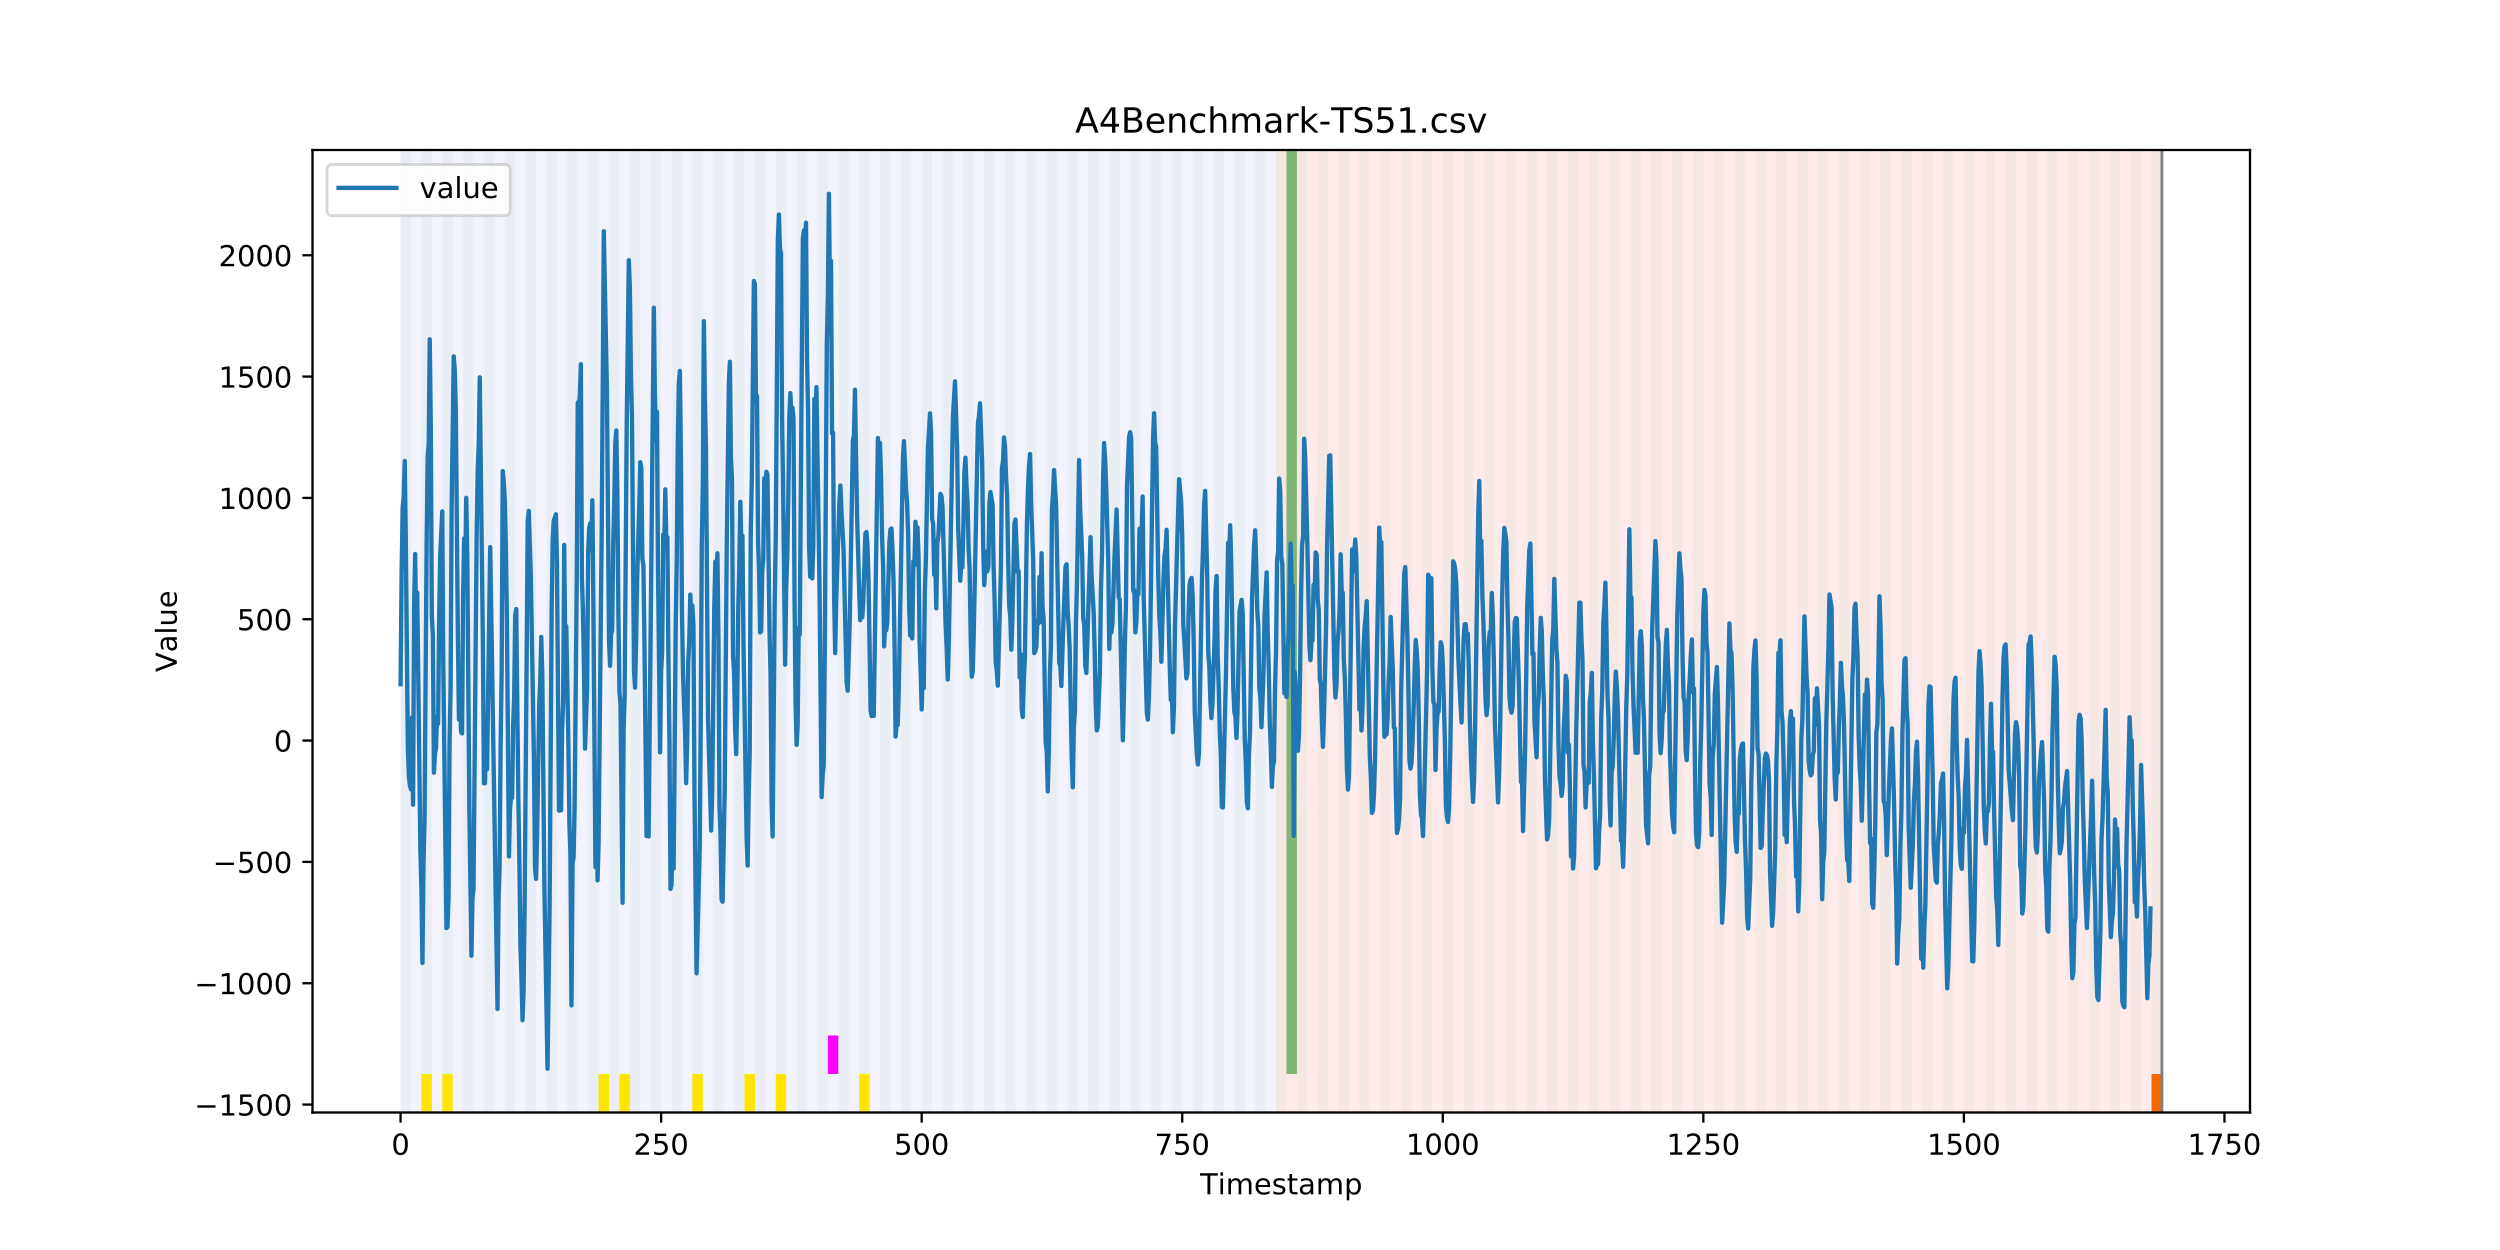 <?xml version="1.0" encoding="utf-8" standalone="no"?>
<!DOCTYPE svg PUBLIC "-//W3C//DTD SVG 1.1//EN"
  "http://www.w3.org/Graphics/SVG/1.1/DTD/svg11.dtd">
<!-- Created with matplotlib (https://matplotlib.org/) -->
<svg height="432pt" version="1.1" viewBox="0 0 864 432" width="864pt" xmlns="http://www.w3.org/2000/svg" xmlns:xlink="http://www.w3.org/1999/xlink">
 <defs>
  <style type="text/css">
*{stroke-linecap:butt;stroke-linejoin:round;}
  </style>
 </defs>
 <g id="figure_1">
  <g id="patch_1">
   <path d="M 0 432 
L 864 432 
L 864 0 
L 0 0 
z
" style="fill:#ffffff;"/>
  </g>
  <g id="axes_1">
   <g id="patch_2">
    <path d="M 108 384.48 
L 777.6 384.48 
L 777.6 51.84 
L 108 51.84 
z
" style="fill:#ffffff;"/>
   </g>
   <g id="patch_3">
    <path clip-path="url(#p2ec4db23d8)" d="M 138.436 384.48 
L 138.436 51.84 
L 440.999 51.84 
L 440.999 384.48 
z
" style="fill:#0000ff;opacity:0.05;"/>
   </g>
   <g id="patch_4">
    <path clip-path="url(#p2ec4db23d8)" d="M 440.999 384.48 
L 440.999 51.84 
L 747.164 51.84 
L 747.164 384.48 
z
" style="fill:#ff0000;opacity:0.08;"/>
   </g>
   <g id="patch_5">
    <path clip-path="url(#p2ec4db23d8)" d="M 138.436 384.48 
L 138.436 51.84 
L 142.038 51.84 
L 142.038 384.48 
z
" style="fill:#008000;opacity:0.04;"/>
   </g>
   <g id="patch_6">
    <path clip-path="url(#p2ec4db23d8)" d="M 145.64 384.48 
L 145.64 51.84 
L 149.242 51.84 
L 149.242 384.48 
z
" style="fill:#008000;opacity:0.04;"/>
   </g>
   <g id="patch_7">
    <path clip-path="url(#p2ec4db23d8)" d="M 145.64 384.48 
L 145.64 371.174 
L 149.242 371.174 
L 149.242 384.48 
z
" style="fill:#ffe500;"/>
   </g>
   <g id="patch_8">
    <path clip-path="url(#p2ec4db23d8)" d="M 152.844 384.48 
L 152.844 51.84 
L 156.446 51.84 
L 156.446 384.48 
z
" style="fill:#008000;opacity:0.04;"/>
   </g>
   <g id="patch_9">
    <path clip-path="url(#p2ec4db23d8)" d="M 152.844 384.48 
L 152.844 371.174 
L 156.446 371.174 
L 156.446 384.48 
z
" style="fill:#ffe500;"/>
   </g>
   <g id="patch_10">
    <path clip-path="url(#p2ec4db23d8)" d="M 160.048 384.48 
L 160.048 51.84 
L 163.65 51.84 
L 163.65 384.48 
z
" style="fill:#008000;opacity:0.04;"/>
   </g>
   <g id="patch_11">
    <path clip-path="url(#p2ec4db23d8)" d="M 167.252 384.48 
L 167.252 51.84 
L 170.854 51.84 
L 170.854 384.48 
z
" style="fill:#008000;opacity:0.04;"/>
   </g>
   <g id="patch_12">
    <path clip-path="url(#p2ec4db23d8)" d="M 174.456 384.48 
L 174.456 51.84 
L 178.058 51.84 
L 178.058 384.48 
z
" style="fill:#008000;opacity:0.04;"/>
   </g>
   <g id="patch_13">
    <path clip-path="url(#p2ec4db23d8)" d="M 181.66 384.48 
L 181.66 51.84 
L 185.262 51.84 
L 185.262 384.48 
z
" style="fill:#008000;opacity:0.04;"/>
   </g>
   <g id="patch_14">
    <path clip-path="url(#p2ec4db23d8)" d="M 188.863 384.48 
L 188.863 51.84 
L 192.465 51.84 
L 192.465 384.48 
z
" style="fill:#008000;opacity:0.04;"/>
   </g>
   <g id="patch_15">
    <path clip-path="url(#p2ec4db23d8)" d="M 196.067 384.48 
L 196.067 51.84 
L 199.669 51.84 
L 199.669 384.48 
z
" style="fill:#008000;opacity:0.04;"/>
   </g>
   <g id="patch_16">
    <path clip-path="url(#p2ec4db23d8)" d="M 203.271 384.48 
L 203.271 51.84 
L 206.873 51.84 
L 206.873 384.48 
z
" style="fill:#008000;opacity:0.04;"/>
   </g>
   <g id="patch_17">
    <path clip-path="url(#p2ec4db23d8)" d="M 206.873 384.48 
L 206.873 371.174 
L 210.475 371.174 
L 210.475 384.48 
z
" style="fill:#ffe500;"/>
   </g>
   <g id="patch_18">
    <path clip-path="url(#p2ec4db23d8)" d="M 210.475 384.48 
L 210.475 51.84 
L 214.077 51.84 
L 214.077 384.48 
z
" style="fill:#008000;opacity:0.04;"/>
   </g>
   <g id="patch_19">
    <path clip-path="url(#p2ec4db23d8)" d="M 214.077 384.48 
L 214.077 371.174 
L 217.679 371.174 
L 217.679 384.48 
z
" style="fill:#ffe500;"/>
   </g>
   <g id="patch_20">
    <path clip-path="url(#p2ec4db23d8)" d="M 217.679 384.48 
L 217.679 51.84 
L 221.281 51.84 
L 221.281 384.48 
z
" style="fill:#008000;opacity:0.04;"/>
   </g>
   <g id="patch_21">
    <path clip-path="url(#p2ec4db23d8)" d="M 224.883 384.48 
L 224.883 51.84 
L 228.485 51.84 
L 228.485 384.48 
z
" style="fill:#008000;opacity:0.04;"/>
   </g>
   <g id="patch_22">
    <path clip-path="url(#p2ec4db23d8)" d="M 232.087 384.48 
L 232.087 51.84 
L 235.689 51.84 
L 235.689 384.48 
z
" style="fill:#008000;opacity:0.04;"/>
   </g>
   <g id="patch_23">
    <path clip-path="url(#p2ec4db23d8)" d="M 239.291 384.48 
L 239.291 51.84 
L 242.893 51.84 
L 242.893 384.48 
z
" style="fill:#008000;opacity:0.04;"/>
   </g>
   <g id="patch_24">
    <path clip-path="url(#p2ec4db23d8)" d="M 239.291 384.48 
L 239.291 371.174 
L 242.893 371.174 
L 242.893 384.48 
z
" style="fill:#ffe500;"/>
   </g>
   <g id="patch_25">
    <path clip-path="url(#p2ec4db23d8)" d="M 246.494 384.48 
L 246.494 51.84 
L 250.096 51.84 
L 250.096 384.48 
z
" style="fill:#008000;opacity:0.04;"/>
   </g>
   <g id="patch_26">
    <path clip-path="url(#p2ec4db23d8)" d="M 253.698 384.48 
L 253.698 51.84 
L 257.3 51.84 
L 257.3 384.48 
z
" style="fill:#008000;opacity:0.04;"/>
   </g>
   <g id="patch_27">
    <path clip-path="url(#p2ec4db23d8)" d="M 257.3 384.48 
L 257.3 371.174 
L 260.902 371.174 
L 260.902 384.48 
z
" style="fill:#ffe500;"/>
   </g>
   <g id="patch_28">
    <path clip-path="url(#p2ec4db23d8)" d="M 260.902 384.48 
L 260.902 51.84 
L 264.504 51.84 
L 264.504 384.48 
z
" style="fill:#008000;opacity:0.04;"/>
   </g>
   <g id="patch_29">
    <path clip-path="url(#p2ec4db23d8)" d="M 268.106 384.48 
L 268.106 51.84 
L 271.708 51.84 
L 271.708 384.48 
z
" style="fill:#008000;opacity:0.04;"/>
   </g>
   <g id="patch_30">
    <path clip-path="url(#p2ec4db23d8)" d="M 268.106 384.48 
L 268.106 371.174 
L 271.708 371.174 
L 271.708 384.48 
z
" style="fill:#ffe500;"/>
   </g>
   <g id="patch_31">
    <path clip-path="url(#p2ec4db23d8)" d="M 275.31 384.48 
L 275.31 51.84 
L 278.912 51.84 
L 278.912 384.48 
z
" style="fill:#008000;opacity:0.04;"/>
   </g>
   <g id="patch_32">
    <path clip-path="url(#p2ec4db23d8)" d="M 282.514 384.48 
L 282.514 51.84 
L 286.116 51.84 
L 286.116 384.48 
z
" style="fill:#008000;opacity:0.04;"/>
   </g>
   <g id="patch_33">
    <path clip-path="url(#p2ec4db23d8)" d="M 286.116 371.174 
L 286.116 357.869 
L 289.718 357.869 
L 289.718 371.174 
z
" style="fill:#ff00ff;"/>
   </g>
   <g id="patch_34">
    <path clip-path="url(#p2ec4db23d8)" d="M 289.718 384.48 
L 289.718 51.84 
L 293.32 51.84 
L 293.32 384.48 
z
" style="fill:#008000;opacity:0.04;"/>
   </g>
   <g id="patch_35">
    <path clip-path="url(#p2ec4db23d8)" d="M 296.922 384.48 
L 296.922 51.84 
L 300.524 51.84 
L 300.524 384.48 
z
" style="fill:#008000;opacity:0.04;"/>
   </g>
   <g id="patch_36">
    <path clip-path="url(#p2ec4db23d8)" d="M 296.922 384.48 
L 296.922 371.174 
L 300.524 371.174 
L 300.524 384.48 
z
" style="fill:#ffe500;"/>
   </g>
   <g id="patch_37">
    <path clip-path="url(#p2ec4db23d8)" d="M 304.125 384.48 
L 304.125 51.84 
L 307.727 51.84 
L 307.727 384.48 
z
" style="fill:#008000;opacity:0.04;"/>
   </g>
   <g id="patch_38">
    <path clip-path="url(#p2ec4db23d8)" d="M 311.329 384.48 
L 311.329 51.84 
L 314.931 51.84 
L 314.931 384.48 
z
" style="fill:#008000;opacity:0.04;"/>
   </g>
   <g id="patch_39">
    <path clip-path="url(#p2ec4db23d8)" d="M 318.533 384.48 
L 318.533 51.84 
L 322.135 51.84 
L 322.135 384.48 
z
" style="fill:#008000;opacity:0.04;"/>
   </g>
   <g id="patch_40">
    <path clip-path="url(#p2ec4db23d8)" d="M 325.737 384.48 
L 325.737 51.84 
L 329.339 51.84 
L 329.339 384.48 
z
" style="fill:#008000;opacity:0.04;"/>
   </g>
   <g id="patch_41">
    <path clip-path="url(#p2ec4db23d8)" d="M 332.941 384.48 
L 332.941 51.84 
L 336.543 51.84 
L 336.543 384.48 
z
" style="fill:#008000;opacity:0.04;"/>
   </g>
   <g id="patch_42">
    <path clip-path="url(#p2ec4db23d8)" d="M 340.145 384.48 
L 340.145 51.84 
L 343.747 51.84 
L 343.747 384.48 
z
" style="fill:#008000;opacity:0.04;"/>
   </g>
   <g id="patch_43">
    <path clip-path="url(#p2ec4db23d8)" d="M 347.349 384.48 
L 347.349 51.84 
L 350.951 51.84 
L 350.951 384.48 
z
" style="fill:#008000;opacity:0.04;"/>
   </g>
   <g id="patch_44">
    <path clip-path="url(#p2ec4db23d8)" d="M 354.553 384.48 
L 354.553 51.84 
L 358.154 51.84 
L 358.154 384.48 
z
" style="fill:#008000;opacity:0.04;"/>
   </g>
   <g id="patch_45">
    <path clip-path="url(#p2ec4db23d8)" d="M 361.756 384.48 
L 361.756 51.84 
L 365.358 51.84 
L 365.358 384.48 
z
" style="fill:#008000;opacity:0.04;"/>
   </g>
   <g id="patch_46">
    <path clip-path="url(#p2ec4db23d8)" d="M 368.96 384.48 
L 368.96 51.84 
L 372.562 51.84 
L 372.562 384.48 
z
" style="fill:#008000;opacity:0.04;"/>
   </g>
   <g id="patch_47">
    <path clip-path="url(#p2ec4db23d8)" d="M 376.164 384.48 
L 376.164 51.84 
L 379.766 51.84 
L 379.766 384.48 
z
" style="fill:#008000;opacity:0.04;"/>
   </g>
   <g id="patch_48">
    <path clip-path="url(#p2ec4db23d8)" d="M 383.368 384.48 
L 383.368 51.84 
L 386.97 51.84 
L 386.97 384.48 
z
" style="fill:#008000;opacity:0.04;"/>
   </g>
   <g id="patch_49">
    <path clip-path="url(#p2ec4db23d8)" d="M 390.572 384.48 
L 390.572 51.84 
L 394.174 51.84 
L 394.174 384.48 
z
" style="fill:#008000;opacity:0.04;"/>
   </g>
   <g id="patch_50">
    <path clip-path="url(#p2ec4db23d8)" d="M 397.776 384.48 
L 397.776 51.84 
L 401.378 51.84 
L 401.378 384.48 
z
" style="fill:#008000;opacity:0.04;"/>
   </g>
   <g id="patch_51">
    <path clip-path="url(#p2ec4db23d8)" d="M 404.98 384.48 
L 404.98 51.84 
L 408.582 51.84 
L 408.582 384.48 
z
" style="fill:#008000;opacity:0.04;"/>
   </g>
   <g id="patch_52">
    <path clip-path="url(#p2ec4db23d8)" d="M 412.184 384.48 
L 412.184 51.84 
L 415.785 51.84 
L 415.785 384.48 
z
" style="fill:#008000;opacity:0.04;"/>
   </g>
   <g id="patch_53">
    <path clip-path="url(#p2ec4db23d8)" d="M 419.387 384.48 
L 419.387 51.84 
L 422.989 51.84 
L 422.989 384.48 
z
" style="fill:#008000;opacity:0.04;"/>
   </g>
   <g id="patch_54">
    <path clip-path="url(#p2ec4db23d8)" d="M 426.591 384.48 
L 426.591 51.84 
L 430.193 51.84 
L 430.193 384.48 
z
" style="fill:#008000;opacity:0.04;"/>
   </g>
   <g id="patch_55">
    <path clip-path="url(#p2ec4db23d8)" d="M 433.795 384.48 
L 433.795 51.84 
L 437.397 51.84 
L 437.397 384.48 
z
" style="fill:#008000;opacity:0.04;"/>
   </g>
   <g id="patch_56">
    <path clip-path="url(#p2ec4db23d8)" d="M 440.999 384.48 
L 440.999 51.84 
L 444.601 51.84 
L 444.601 384.48 
z
" style="fill:#008000;opacity:0.04;"/>
   </g>
   <g id="patch_57">
    <path clip-path="url(#p2ec4db23d8)" d="M 743.562 384.48 
L 743.562 371.174 
L 747.164 371.174 
L 747.164 384.48 
z
" style="fill:#ff6600;"/>
   </g>
   <g id="patch_58">
    <path clip-path="url(#p2ec4db23d8)" d="M 444.601 371.174 
L 444.601 51.84 
L 448.203 51.84 
L 448.203 371.174 
z
" style="fill:#008000;opacity:0.5;"/>
   </g>
   <g id="patch_59">
    <path clip-path="url(#p2ec4db23d8)" d="M 448.203 384.48 
L 448.203 51.84 
L 451.805 51.84 
L 451.805 384.48 
z
" style="fill:#008000;opacity:0.04;"/>
   </g>
   <g id="patch_60">
    <path clip-path="url(#p2ec4db23d8)" d="M 455.407 384.48 
L 455.407 51.84 
L 459.009 51.84 
L 459.009 384.48 
z
" style="fill:#008000;opacity:0.04;"/>
   </g>
   <g id="patch_61">
    <path clip-path="url(#p2ec4db23d8)" d="M 462.611 384.48 
L 462.611 51.84 
L 466.213 51.84 
L 466.213 384.48 
z
" style="fill:#008000;opacity:0.04;"/>
   </g>
   <g id="patch_62">
    <path clip-path="url(#p2ec4db23d8)" d="M 469.815 384.48 
L 469.815 51.84 
L 473.416 51.84 
L 473.416 384.48 
z
" style="fill:#008000;opacity:0.04;"/>
   </g>
   <g id="patch_63">
    <path clip-path="url(#p2ec4db23d8)" d="M 477.018 384.48 
L 477.018 51.84 
L 480.62 51.84 
L 480.62 384.48 
z
" style="fill:#008000;opacity:0.04;"/>
   </g>
   <g id="patch_64">
    <path clip-path="url(#p2ec4db23d8)" d="M 484.222 384.48 
L 484.222 51.84 
L 487.824 51.84 
L 487.824 384.48 
z
" style="fill:#008000;opacity:0.04;"/>
   </g>
   <g id="patch_65">
    <path clip-path="url(#p2ec4db23d8)" d="M 491.426 384.48 
L 491.426 51.84 
L 495.028 51.84 
L 495.028 384.48 
z
" style="fill:#008000;opacity:0.04;"/>
   </g>
   <g id="patch_66">
    <path clip-path="url(#p2ec4db23d8)" d="M 498.63 384.48 
L 498.63 51.84 
L 502.232 51.84 
L 502.232 384.48 
z
" style="fill:#008000;opacity:0.04;"/>
   </g>
   <g id="patch_67">
    <path clip-path="url(#p2ec4db23d8)" d="M 505.834 384.48 
L 505.834 51.84 
L 509.436 51.84 
L 509.436 384.48 
z
" style="fill:#008000;opacity:0.04;"/>
   </g>
   <g id="patch_68">
    <path clip-path="url(#p2ec4db23d8)" d="M 513.038 384.48 
L 513.038 51.84 
L 516.64 51.84 
L 516.64 384.48 
z
" style="fill:#008000;opacity:0.04;"/>
   </g>
   <g id="patch_69">
    <path clip-path="url(#p2ec4db23d8)" d="M 520.242 384.48 
L 520.242 51.84 
L 523.844 51.84 
L 523.844 384.48 
z
" style="fill:#008000;opacity:0.04;"/>
   </g>
   <g id="patch_70">
    <path clip-path="url(#p2ec4db23d8)" d="M 527.446 384.48 
L 527.446 51.84 
L 531.047 51.84 
L 531.047 384.48 
z
" style="fill:#008000;opacity:0.04;"/>
   </g>
   <g id="patch_71">
    <path clip-path="url(#p2ec4db23d8)" d="M 534.649 384.48 
L 534.649 51.84 
L 538.251 51.84 
L 538.251 384.48 
z
" style="fill:#008000;opacity:0.04;"/>
   </g>
   <g id="patch_72">
    <path clip-path="url(#p2ec4db23d8)" d="M 541.853 384.48 
L 541.853 51.84 
L 545.455 51.84 
L 545.455 384.48 
z
" style="fill:#008000;opacity:0.04;"/>
   </g>
   <g id="patch_73">
    <path clip-path="url(#p2ec4db23d8)" d="M 549.057 384.48 
L 549.057 51.84 
L 552.659 51.84 
L 552.659 384.48 
z
" style="fill:#008000;opacity:0.04;"/>
   </g>
   <g id="patch_74">
    <path clip-path="url(#p2ec4db23d8)" d="M 556.261 384.48 
L 556.261 51.84 
L 559.863 51.84 
L 559.863 384.48 
z
" style="fill:#008000;opacity:0.04;"/>
   </g>
   <g id="patch_75">
    <path clip-path="url(#p2ec4db23d8)" d="M 563.465 384.48 
L 563.465 51.84 
L 567.067 51.84 
L 567.067 384.48 
z
" style="fill:#008000;opacity:0.04;"/>
   </g>
   <g id="patch_76">
    <path clip-path="url(#p2ec4db23d8)" d="M 570.669 384.48 
L 570.669 51.84 
L 574.271 51.84 
L 574.271 384.48 
z
" style="fill:#008000;opacity:0.04;"/>
   </g>
   <g id="patch_77">
    <path clip-path="url(#p2ec4db23d8)" d="M 577.873 384.48 
L 577.873 51.84 
L 581.475 51.84 
L 581.475 384.48 
z
" style="fill:#008000;opacity:0.04;"/>
   </g>
   <g id="patch_78">
    <path clip-path="url(#p2ec4db23d8)" d="M 585.076 384.48 
L 585.076 51.84 
L 588.678 51.84 
L 588.678 384.48 
z
" style="fill:#008000;opacity:0.04;"/>
   </g>
   <g id="patch_79">
    <path clip-path="url(#p2ec4db23d8)" d="M 592.28 384.48 
L 592.28 51.84 
L 595.882 51.84 
L 595.882 384.48 
z
" style="fill:#008000;opacity:0.04;"/>
   </g>
   <g id="patch_80">
    <path clip-path="url(#p2ec4db23d8)" d="M 599.484 384.48 
L 599.484 51.84 
L 603.086 51.84 
L 603.086 384.48 
z
" style="fill:#008000;opacity:0.04;"/>
   </g>
   <g id="patch_81">
    <path clip-path="url(#p2ec4db23d8)" d="M 606.688 384.48 
L 606.688 51.84 
L 610.29 51.84 
L 610.29 384.48 
z
" style="fill:#008000;opacity:0.04;"/>
   </g>
   <g id="patch_82">
    <path clip-path="url(#p2ec4db23d8)" d="M 613.892 384.48 
L 613.892 51.84 
L 617.494 51.84 
L 617.494 384.48 
z
" style="fill:#008000;opacity:0.04;"/>
   </g>
   <g id="patch_83">
    <path clip-path="url(#p2ec4db23d8)" d="M 621.096 384.48 
L 621.096 51.84 
L 624.698 51.84 
L 624.698 384.48 
z
" style="fill:#008000;opacity:0.04;"/>
   </g>
   <g id="patch_84">
    <path clip-path="url(#p2ec4db23d8)" d="M 628.3 384.48 
L 628.3 51.84 
L 631.902 51.84 
L 631.902 384.48 
z
" style="fill:#008000;opacity:0.04;"/>
   </g>
   <g id="patch_85">
    <path clip-path="url(#p2ec4db23d8)" d="M 635.504 384.48 
L 635.504 51.84 
L 639.106 51.84 
L 639.106 384.48 
z
" style="fill:#008000;opacity:0.04;"/>
   </g>
   <g id="patch_86">
    <path clip-path="url(#p2ec4db23d8)" d="M 642.707 384.48 
L 642.707 51.84 
L 646.309 51.84 
L 646.309 384.48 
z
" style="fill:#008000;opacity:0.04;"/>
   </g>
   <g id="patch_87">
    <path clip-path="url(#p2ec4db23d8)" d="M 649.911 384.48 
L 649.911 51.84 
L 653.513 51.84 
L 653.513 384.48 
z
" style="fill:#008000;opacity:0.04;"/>
   </g>
   <g id="patch_88">
    <path clip-path="url(#p2ec4db23d8)" d="M 657.115 384.48 
L 657.115 51.84 
L 660.717 51.84 
L 660.717 384.48 
z
" style="fill:#008000;opacity:0.04;"/>
   </g>
   <g id="patch_89">
    <path clip-path="url(#p2ec4db23d8)" d="M 664.319 384.48 
L 664.319 51.84 
L 667.921 51.84 
L 667.921 384.48 
z
" style="fill:#008000;opacity:0.04;"/>
   </g>
   <g id="patch_90">
    <path clip-path="url(#p2ec4db23d8)" d="M 671.523 384.48 
L 671.523 51.84 
L 675.125 51.84 
L 675.125 384.48 
z
" style="fill:#008000;opacity:0.04;"/>
   </g>
   <g id="patch_91">
    <path clip-path="url(#p2ec4db23d8)" d="M 678.727 384.48 
L 678.727 51.84 
L 682.329 51.84 
L 682.329 384.48 
z
" style="fill:#008000;opacity:0.04;"/>
   </g>
   <g id="patch_92">
    <path clip-path="url(#p2ec4db23d8)" d="M 685.931 384.48 
L 685.931 51.84 
L 689.533 51.84 
L 689.533 384.48 
z
" style="fill:#008000;opacity:0.04;"/>
   </g>
   <g id="patch_93">
    <path clip-path="url(#p2ec4db23d8)" d="M 693.135 384.48 
L 693.135 51.84 
L 696.737 51.84 
L 696.737 384.48 
z
" style="fill:#008000;opacity:0.04;"/>
   </g>
   <g id="patch_94">
    <path clip-path="url(#p2ec4db23d8)" d="M 700.338 384.48 
L 700.338 51.84 
L 703.94 51.84 
L 703.94 384.48 
z
" style="fill:#008000;opacity:0.04;"/>
   </g>
   <g id="patch_95">
    <path clip-path="url(#p2ec4db23d8)" d="M 707.542 384.48 
L 707.542 51.84 
L 711.144 51.84 
L 711.144 384.48 
z
" style="fill:#008000;opacity:0.04;"/>
   </g>
   <g id="patch_96">
    <path clip-path="url(#p2ec4db23d8)" d="M 714.746 384.48 
L 714.746 51.84 
L 718.348 51.84 
L 718.348 384.48 
z
" style="fill:#008000;opacity:0.04;"/>
   </g>
   <g id="patch_97">
    <path clip-path="url(#p2ec4db23d8)" d="M 721.95 384.48 
L 721.95 51.84 
L 725.552 51.84 
L 725.552 384.48 
z
" style="fill:#008000;opacity:0.04;"/>
   </g>
   <g id="patch_98">
    <path clip-path="url(#p2ec4db23d8)" d="M 729.154 384.48 
L 729.154 51.84 
L 732.756 51.84 
L 732.756 384.48 
z
" style="fill:#008000;opacity:0.04;"/>
   </g>
   <g id="patch_99">
    <path clip-path="url(#p2ec4db23d8)" d="M 736.358 384.48 
L 736.358 51.84 
L 739.96 51.84 
L 739.96 384.48 
z
" style="fill:#008000;opacity:0.04;"/>
   </g>
   <g id="patch_100">
    <path clip-path="url(#p2ec4db23d8)" d="M 743.562 384.48 
L 743.562 51.84 
L 747.164 51.84 
L 747.164 384.48 
z
" style="fill:#008000;opacity:0.04;"/>
   </g>
   <g id="matplotlib.axis_1">
    <g id="xtick_1">
     <g id="line2d_1">
      <defs>
       <path d="M 0 0 
L 0 3.5 
" id="m2ea921f457" style="stroke:#000000;stroke-width:0.8;"/>
      </defs>
      <g>
       <use style="stroke:#000000;stroke-width:0.8;" x="138.436" xlink:href="#m2ea921f457" y="384.48"/>
      </g>
     </g>
     <g id="text_1">
      <!-- 0 -->
      <defs>
       <path d="M 31.781 66.406 
Q 24.172 66.406 20.328 58.906 
Q 16.5 51.422 16.5 36.375 
Q 16.5 21.391 20.328 13.891 
Q 24.172 6.391 31.781 6.391 
Q 39.453 6.391 43.281 13.891 
Q 47.125 21.391 47.125 36.375 
Q 47.125 51.422 43.281 58.906 
Q 39.453 66.406 31.781 66.406 
z
M 31.781 74.219 
Q 44.047 74.219 50.516 64.516 
Q 56.984 54.828 56.984 36.375 
Q 56.984 17.969 50.516 8.266 
Q 44.047 -1.422 31.781 -1.422 
Q 19.531 -1.422 13.062 8.266 
Q 6.594 17.969 6.594 36.375 
Q 6.594 54.828 13.062 64.516 
Q 19.531 74.219 31.781 74.219 
z
" id="DejaVuSans-48"/>
      </defs>
      <g transform="translate(135.255 399.078)scale(0.1 -0.1)">
       <use xlink:href="#DejaVuSans-48"/>
      </g>
     </g>
    </g>
    <g id="xtick_2">
     <g id="line2d_2">
      <g>
       <use style="stroke:#000000;stroke-width:0.8;" x="228.485" xlink:href="#m2ea921f457" y="384.48"/>
      </g>
     </g>
     <g id="text_2">
      <!-- 250 -->
      <defs>
       <path d="M 19.188 8.297 
L 53.609 8.297 
L 53.609 0 
L 7.328 0 
L 7.328 8.297 
Q 12.938 14.109 22.625 23.891 
Q 32.328 33.688 34.812 36.531 
Q 39.547 41.844 41.422 45.531 
Q 43.312 49.219 43.312 52.781 
Q 43.312 58.594 39.234 62.25 
Q 35.156 65.922 28.609 65.922 
Q 23.969 65.922 18.812 64.312 
Q 13.672 62.703 7.812 59.422 
L 7.812 69.391 
Q 13.766 71.781 18.938 73 
Q 24.125 74.219 28.422 74.219 
Q 39.75 74.219 46.484 68.547 
Q 53.219 62.891 53.219 53.422 
Q 53.219 48.922 51.531 44.891 
Q 49.859 40.875 45.406 35.406 
Q 44.188 33.984 37.641 27.219 
Q 31.109 20.453 19.188 8.297 
z
" id="DejaVuSans-50"/>
       <path d="M 10.797 72.906 
L 49.516 72.906 
L 49.516 64.594 
L 19.828 64.594 
L 19.828 46.734 
Q 21.969 47.469 24.109 47.828 
Q 26.266 48.188 28.422 48.188 
Q 40.625 48.188 47.75 41.5 
Q 54.891 34.812 54.891 23.391 
Q 54.891 11.625 47.562 5.094 
Q 40.234 -1.422 26.906 -1.422 
Q 22.312 -1.422 17.547 -0.641 
Q 12.797 0.141 7.719 1.703 
L 7.719 11.625 
Q 12.109 9.234 16.797 8.062 
Q 21.484 6.891 26.703 6.891 
Q 35.156 6.891 40.078 11.328 
Q 45.016 15.766 45.016 23.391 
Q 45.016 31 40.078 35.438 
Q 35.156 39.891 26.703 39.891 
Q 22.75 39.891 18.812 39.016 
Q 14.891 38.141 10.797 36.281 
z
" id="DejaVuSans-53"/>
      </defs>
      <g transform="translate(218.941 399.078)scale(0.1 -0.1)">
       <use xlink:href="#DejaVuSans-50"/>
       <use x="63.623" xlink:href="#DejaVuSans-53"/>
       <use x="127.246" xlink:href="#DejaVuSans-48"/>
      </g>
     </g>
    </g>
    <g id="xtick_3">
     <g id="line2d_3">
      <g>
       <use style="stroke:#000000;stroke-width:0.8;" x="318.533" xlink:href="#m2ea921f457" y="384.48"/>
      </g>
     </g>
     <g id="text_3">
      <!-- 500 -->
      <g transform="translate(308.989 399.078)scale(0.1 -0.1)">
       <use xlink:href="#DejaVuSans-53"/>
       <use x="63.623" xlink:href="#DejaVuSans-48"/>
       <use x="127.246" xlink:href="#DejaVuSans-48"/>
      </g>
     </g>
    </g>
    <g id="xtick_4">
     <g id="line2d_4">
      <g>
       <use style="stroke:#000000;stroke-width:0.8;" x="408.582" xlink:href="#m2ea921f457" y="384.48"/>
      </g>
     </g>
     <g id="text_4">
      <!-- 750 -->
      <defs>
       <path d="M 8.203 72.906 
L 55.078 72.906 
L 55.078 68.703 
L 28.609 0 
L 18.312 0 
L 43.219 64.594 
L 8.203 64.594 
z
" id="DejaVuSans-55"/>
      </defs>
      <g transform="translate(399.038 399.078)scale(0.1 -0.1)">
       <use xlink:href="#DejaVuSans-55"/>
       <use x="63.623" xlink:href="#DejaVuSans-53"/>
       <use x="127.246" xlink:href="#DejaVuSans-48"/>
      </g>
     </g>
    </g>
    <g id="xtick_5">
     <g id="line2d_5">
      <g>
       <use style="stroke:#000000;stroke-width:0.8;" x="498.63" xlink:href="#m2ea921f457" y="384.48"/>
      </g>
     </g>
     <g id="text_5">
      <!-- 1000 -->
      <defs>
       <path d="M 12.406 8.297 
L 28.516 8.297 
L 28.516 63.922 
L 10.984 60.406 
L 10.984 69.391 
L 28.422 72.906 
L 38.281 72.906 
L 38.281 8.297 
L 54.391 8.297 
L 54.391 0 
L 12.406 0 
z
" id="DejaVuSans-49"/>
      </defs>
      <g transform="translate(485.905 399.078)scale(0.1 -0.1)">
       <use xlink:href="#DejaVuSans-49"/>
       <use x="63.623" xlink:href="#DejaVuSans-48"/>
       <use x="127.246" xlink:href="#DejaVuSans-48"/>
       <use x="190.869" xlink:href="#DejaVuSans-48"/>
      </g>
     </g>
    </g>
    <g id="xtick_6">
     <g id="line2d_6">
      <g>
       <use style="stroke:#000000;stroke-width:0.8;" x="588.678" xlink:href="#m2ea921f457" y="384.48"/>
      </g>
     </g>
     <g id="text_6">
      <!-- 1250 -->
      <g transform="translate(575.953 399.078)scale(0.1 -0.1)">
       <use xlink:href="#DejaVuSans-49"/>
       <use x="63.623" xlink:href="#DejaVuSans-50"/>
       <use x="127.246" xlink:href="#DejaVuSans-53"/>
       <use x="190.869" xlink:href="#DejaVuSans-48"/>
      </g>
     </g>
    </g>
    <g id="xtick_7">
     <g id="line2d_7">
      <g>
       <use style="stroke:#000000;stroke-width:0.8;" x="678.727" xlink:href="#m2ea921f457" y="384.48"/>
      </g>
     </g>
     <g id="text_7">
      <!-- 1500 -->
      <g transform="translate(666.002 399.078)scale(0.1 -0.1)">
       <use xlink:href="#DejaVuSans-49"/>
       <use x="63.623" xlink:href="#DejaVuSans-53"/>
       <use x="127.246" xlink:href="#DejaVuSans-48"/>
       <use x="190.869" xlink:href="#DejaVuSans-48"/>
      </g>
     </g>
    </g>
    <g id="xtick_8">
     <g id="line2d_8">
      <g>
       <use style="stroke:#000000;stroke-width:0.8;" x="768.775" xlink:href="#m2ea921f457" y="384.48"/>
      </g>
     </g>
     <g id="text_8">
      <!-- 1750 -->
      <g transform="translate(756.05 399.078)scale(0.1 -0.1)">
       <use xlink:href="#DejaVuSans-49"/>
       <use x="63.623" xlink:href="#DejaVuSans-55"/>
       <use x="127.246" xlink:href="#DejaVuSans-53"/>
       <use x="190.869" xlink:href="#DejaVuSans-48"/>
      </g>
     </g>
    </g>
    <g id="text_9">
     <!-- Timestamp -->
     <defs>
      <path d="M -0.297 72.906 
L 61.375 72.906 
L 61.375 64.594 
L 35.5 64.594 
L 35.5 0 
L 25.594 0 
L 25.594 64.594 
L -0.297 64.594 
z
" id="DejaVuSans-84"/>
      <path d="M 9.422 54.688 
L 18.406 54.688 
L 18.406 0 
L 9.422 0 
z
M 9.422 75.984 
L 18.406 75.984 
L 18.406 64.594 
L 9.422 64.594 
z
" id="DejaVuSans-105"/>
      <path d="M 52 44.188 
Q 55.375 50.25 60.062 53.125 
Q 64.75 56 71.094 56 
Q 79.641 56 84.281 50.016 
Q 88.922 44.047 88.922 33.016 
L 88.922 0 
L 79.891 0 
L 79.891 32.719 
Q 79.891 40.578 77.094 44.375 
Q 74.312 48.188 68.609 48.188 
Q 61.625 48.188 57.562 43.547 
Q 53.516 38.922 53.516 30.906 
L 53.516 0 
L 44.484 0 
L 44.484 32.719 
Q 44.484 40.625 41.703 44.406 
Q 38.922 48.188 33.109 48.188 
Q 26.219 48.188 22.156 43.531 
Q 18.109 38.875 18.109 30.906 
L 18.109 0 
L 9.078 0 
L 9.078 54.688 
L 18.109 54.688 
L 18.109 46.188 
Q 21.188 51.219 25.484 53.609 
Q 29.781 56 35.688 56 
Q 41.656 56 45.828 52.969 
Q 50 49.953 52 44.188 
z
" id="DejaVuSans-109"/>
      <path d="M 56.203 29.594 
L 56.203 25.203 
L 14.891 25.203 
Q 15.484 15.922 20.484 11.062 
Q 25.484 6.203 34.422 6.203 
Q 39.594 6.203 44.453 7.469 
Q 49.312 8.734 54.109 11.281 
L 54.109 2.781 
Q 49.266 0.734 44.188 -0.344 
Q 39.109 -1.422 33.891 -1.422 
Q 20.797 -1.422 13.156 6.188 
Q 5.516 13.812 5.516 26.812 
Q 5.516 40.234 12.766 48.109 
Q 20.016 56 32.328 56 
Q 43.359 56 49.781 48.891 
Q 56.203 41.797 56.203 29.594 
z
M 47.219 32.234 
Q 47.125 39.594 43.094 43.984 
Q 39.062 48.391 32.422 48.391 
Q 24.906 48.391 20.391 44.141 
Q 15.875 39.891 15.188 32.172 
z
" id="DejaVuSans-101"/>
      <path d="M 44.281 53.078 
L 44.281 44.578 
Q 40.484 46.531 36.375 47.5 
Q 32.281 48.484 27.875 48.484 
Q 21.188 48.484 17.844 46.438 
Q 14.5 44.391 14.5 40.281 
Q 14.5 37.156 16.891 35.375 
Q 19.281 33.594 26.516 31.984 
L 29.594 31.297 
Q 39.156 29.25 43.188 25.516 
Q 47.219 21.781 47.219 15.094 
Q 47.219 7.469 41.188 3.016 
Q 35.156 -1.422 24.609 -1.422 
Q 20.219 -1.422 15.453 -0.562 
Q 10.688 0.297 5.422 2 
L 5.422 11.281 
Q 10.406 8.688 15.234 7.391 
Q 20.062 6.109 24.812 6.109 
Q 31.156 6.109 34.562 8.281 
Q 37.984 10.453 37.984 14.406 
Q 37.984 18.062 35.516 20.016 
Q 33.062 21.969 24.703 23.781 
L 21.578 24.516 
Q 13.234 26.266 9.516 29.906 
Q 5.812 33.547 5.812 39.891 
Q 5.812 47.609 11.281 51.797 
Q 16.75 56 26.812 56 
Q 31.781 56 36.172 55.266 
Q 40.578 54.547 44.281 53.078 
z
" id="DejaVuSans-115"/>
      <path d="M 18.312 70.219 
L 18.312 54.688 
L 36.812 54.688 
L 36.812 47.703 
L 18.312 47.703 
L 18.312 18.016 
Q 18.312 11.328 20.141 9.422 
Q 21.969 7.516 27.594 7.516 
L 36.812 7.516 
L 36.812 0 
L 27.594 0 
Q 17.188 0 13.234 3.875 
Q 9.281 7.766 9.281 18.016 
L 9.281 47.703 
L 2.688 47.703 
L 2.688 54.688 
L 9.281 54.688 
L 9.281 70.219 
z
" id="DejaVuSans-116"/>
      <path d="M 34.281 27.484 
Q 23.391 27.484 19.188 25 
Q 14.984 22.516 14.984 16.5 
Q 14.984 11.719 18.141 8.906 
Q 21.297 6.109 26.703 6.109 
Q 34.188 6.109 38.703 11.406 
Q 43.219 16.703 43.219 25.484 
L 43.219 27.484 
z
M 52.203 31.203 
L 52.203 0 
L 43.219 0 
L 43.219 8.297 
Q 40.141 3.328 35.547 0.953 
Q 30.953 -1.422 24.312 -1.422 
Q 15.922 -1.422 10.953 3.297 
Q 6 8.016 6 15.922 
Q 6 25.141 12.172 29.828 
Q 18.359 34.516 30.609 34.516 
L 43.219 34.516 
L 43.219 35.406 
Q 43.219 41.609 39.141 45 
Q 35.062 48.391 27.688 48.391 
Q 23 48.391 18.547 47.266 
Q 14.109 46.141 10.016 43.891 
L 10.016 52.203 
Q 14.938 54.109 19.578 55.047 
Q 24.219 56 28.609 56 
Q 40.484 56 46.344 49.844 
Q 52.203 43.703 52.203 31.203 
z
" id="DejaVuSans-97"/>
      <path d="M 18.109 8.203 
L 18.109 -20.797 
L 9.078 -20.797 
L 9.078 54.688 
L 18.109 54.688 
L 18.109 46.391 
Q 20.953 51.266 25.266 53.625 
Q 29.594 56 35.594 56 
Q 45.562 56 51.781 48.094 
Q 58.016 40.188 58.016 27.297 
Q 58.016 14.406 51.781 6.484 
Q 45.562 -1.422 35.594 -1.422 
Q 29.594 -1.422 25.266 0.953 
Q 20.953 3.328 18.109 8.203 
z
M 48.688 27.297 
Q 48.688 37.203 44.609 42.844 
Q 40.531 48.484 33.406 48.484 
Q 26.266 48.484 22.188 42.844 
Q 18.109 37.203 18.109 27.297 
Q 18.109 17.391 22.188 11.75 
Q 26.266 6.109 33.406 6.109 
Q 40.531 6.109 44.609 11.75 
Q 48.688 17.391 48.688 27.297 
z
" id="DejaVuSans-112"/>
     </defs>
     <g transform="translate(414.739 412.757)scale(0.1 -0.1)">
      <use xlink:href="#DejaVuSans-84"/>
      <use x="61.037" xlink:href="#DejaVuSans-105"/>
      <use x="88.82" xlink:href="#DejaVuSans-109"/>
      <use x="186.232" xlink:href="#DejaVuSans-101"/>
      <use x="247.756" xlink:href="#DejaVuSans-115"/>
      <use x="299.855" xlink:href="#DejaVuSans-116"/>
      <use x="339.064" xlink:href="#DejaVuSans-97"/>
      <use x="400.344" xlink:href="#DejaVuSans-109"/>
      <use x="497.756" xlink:href="#DejaVuSans-112"/>
     </g>
    </g>
   </g>
   <g id="matplotlib.axis_2">
    <g id="ytick_1">
     <g id="line2d_9">
      <defs>
       <path d="M 0 0 
L -3.5 0 
" id="m5300c775a6" style="stroke:#000000;stroke-width:0.8;"/>
      </defs>
      <g>
       <use style="stroke:#000000;stroke-width:0.8;" x="108" xlink:href="#m5300c775a6" y="381.735"/>
      </g>
     </g>
     <g id="text_10">
      <!-- −1500 -->
      <defs>
       <path d="M 10.594 35.5 
L 73.188 35.5 
L 73.188 27.203 
L 10.594 27.203 
z
" id="DejaVuSans-8722"/>
      </defs>
      <g transform="translate(67.17 385.534)scale(0.1 -0.1)">
       <use xlink:href="#DejaVuSans-8722"/>
       <use x="83.789" xlink:href="#DejaVuSans-49"/>
       <use x="147.412" xlink:href="#DejaVuSans-53"/>
       <use x="211.035" xlink:href="#DejaVuSans-48"/>
       <use x="274.658" xlink:href="#DejaVuSans-48"/>
      </g>
     </g>
    </g>
    <g id="ytick_2">
     <g id="line2d_10">
      <g>
       <use style="stroke:#000000;stroke-width:0.8;" x="108" xlink:href="#m5300c775a6" y="339.804"/>
      </g>
     </g>
     <g id="text_11">
      <!-- −1000 -->
      <g transform="translate(67.17 343.603)scale(0.1 -0.1)">
       <use xlink:href="#DejaVuSans-8722"/>
       <use x="83.789" xlink:href="#DejaVuSans-49"/>
       <use x="147.412" xlink:href="#DejaVuSans-48"/>
       <use x="211.035" xlink:href="#DejaVuSans-48"/>
       <use x="274.658" xlink:href="#DejaVuSans-48"/>
      </g>
     </g>
    </g>
    <g id="ytick_3">
     <g id="line2d_11">
      <g>
       <use style="stroke:#000000;stroke-width:0.8;" x="108" xlink:href="#m5300c775a6" y="297.873"/>
      </g>
     </g>
     <g id="text_12">
      <!-- −500 -->
      <g transform="translate(73.533 301.672)scale(0.1 -0.1)">
       <use xlink:href="#DejaVuSans-8722"/>
       <use x="83.789" xlink:href="#DejaVuSans-53"/>
       <use x="147.412" xlink:href="#DejaVuSans-48"/>
       <use x="211.035" xlink:href="#DejaVuSans-48"/>
      </g>
     </g>
    </g>
    <g id="ytick_4">
     <g id="line2d_12">
      <g>
       <use style="stroke:#000000;stroke-width:0.8;" x="108" xlink:href="#m5300c775a6" y="255.942"/>
      </g>
     </g>
     <g id="text_13">
      <!-- 0 -->
      <g transform="translate(94.638 259.741)scale(0.1 -0.1)">
       <use xlink:href="#DejaVuSans-48"/>
      </g>
     </g>
    </g>
    <g id="ytick_5">
     <g id="line2d_13">
      <g>
       <use style="stroke:#000000;stroke-width:0.8;" x="108" xlink:href="#m5300c775a6" y="214.011"/>
      </g>
     </g>
     <g id="text_14">
      <!-- 500 -->
      <g transform="translate(81.912 217.81)scale(0.1 -0.1)">
       <use xlink:href="#DejaVuSans-53"/>
       <use x="63.623" xlink:href="#DejaVuSans-48"/>
       <use x="127.246" xlink:href="#DejaVuSans-48"/>
      </g>
     </g>
    </g>
    <g id="ytick_6">
     <g id="line2d_14">
      <g>
       <use style="stroke:#000000;stroke-width:0.8;" x="108" xlink:href="#m5300c775a6" y="172.079"/>
      </g>
     </g>
     <g id="text_15">
      <!-- 1000 -->
      <g transform="translate(75.55 175.879)scale(0.1 -0.1)">
       <use xlink:href="#DejaVuSans-49"/>
       <use x="63.623" xlink:href="#DejaVuSans-48"/>
       <use x="127.246" xlink:href="#DejaVuSans-48"/>
       <use x="190.869" xlink:href="#DejaVuSans-48"/>
      </g>
     </g>
    </g>
    <g id="ytick_7">
     <g id="line2d_15">
      <g>
       <use style="stroke:#000000;stroke-width:0.8;" x="108" xlink:href="#m5300c775a6" y="130.148"/>
      </g>
     </g>
     <g id="text_16">
      <!-- 1500 -->
      <g transform="translate(75.55 133.948)scale(0.1 -0.1)">
       <use xlink:href="#DejaVuSans-49"/>
       <use x="63.623" xlink:href="#DejaVuSans-53"/>
       <use x="127.246" xlink:href="#DejaVuSans-48"/>
       <use x="190.869" xlink:href="#DejaVuSans-48"/>
      </g>
     </g>
    </g>
    <g id="ytick_8">
     <g id="line2d_16">
      <g>
       <use style="stroke:#000000;stroke-width:0.8;" x="108" xlink:href="#m5300c775a6" y="88.217"/>
      </g>
     </g>
     <g id="text_17">
      <!-- 2000 -->
      <g transform="translate(75.55 92.017)scale(0.1 -0.1)">
       <use xlink:href="#DejaVuSans-50"/>
       <use x="63.623" xlink:href="#DejaVuSans-48"/>
       <use x="127.246" xlink:href="#DejaVuSans-48"/>
       <use x="190.869" xlink:href="#DejaVuSans-48"/>
      </g>
     </g>
    </g>
    <g id="text_18">
     <!-- Value -->
     <defs>
      <path d="M 28.609 0 
L 0.781 72.906 
L 11.078 72.906 
L 34.188 11.531 
L 57.328 72.906 
L 67.578 72.906 
L 39.797 0 
z
" id="DejaVuSans-86"/>
      <path d="M 9.422 75.984 
L 18.406 75.984 
L 18.406 0 
L 9.422 0 
z
" id="DejaVuSans-108"/>
      <path d="M 8.5 21.578 
L 8.5 54.688 
L 17.484 54.688 
L 17.484 21.922 
Q 17.484 14.156 20.5 10.266 
Q 23.531 6.391 29.594 6.391 
Q 36.859 6.391 41.078 11.031 
Q 45.312 15.672 45.312 23.688 
L 45.312 54.688 
L 54.297 54.688 
L 54.297 0 
L 45.312 0 
L 45.312 8.406 
Q 42.047 3.422 37.719 1 
Q 33.406 -1.422 27.688 -1.422 
Q 18.266 -1.422 13.375 4.438 
Q 8.5 10.297 8.5 21.578 
z
M 31.109 56 
z
" id="DejaVuSans-117"/>
     </defs>
     <g transform="translate(61.091 232.273)rotate(-90)scale(0.1 -0.1)">
      <use xlink:href="#DejaVuSans-86"/>
      <use x="68.299" xlink:href="#DejaVuSans-97"/>
      <use x="129.578" xlink:href="#DejaVuSans-108"/>
      <use x="157.361" xlink:href="#DejaVuSans-117"/>
      <use x="220.74" xlink:href="#DejaVuSans-101"/>
     </g>
    </g>
   </g>
   <g id="line2d_17">
    <path clip-path="url(#p2ec4db23d8)" d="M 138.436 236.427 
L 138.797 197.862 
L 139.157 175.477 
L 139.517 171.576 
L 139.877 159.322 
L 140.237 185.906 
L 140.958 258.572 
L 141.318 268.444 
L 141.678 271.542 
L 142.038 272.811 
L 142.398 247.948 
L 142.759 278.123 
L 143.119 208.494 
L 143.479 191.466 
L 143.839 217.808 
L 144.199 204.836 
L 145.28 293.867 
L 145.64 306.887 
L 146 332.812 
L 146.361 298.129 
L 146.721 283.268 
L 147.441 187.987 
L 147.801 157.941 
L 148.162 153.359 
L 148.522 117.25 
L 148.882 147.755 
L 149.242 212.996 
L 149.602 219.609 
L 149.963 267.04 
L 150.323 260.69 
L 150.683 258.436 
L 151.043 247.508 
L 151.403 250.149 
L 151.764 214.28 
L 152.124 192.238 
L 152.844 176.713 
L 153.204 230.339 
L 154.285 320.73 
L 154.645 320.397 
L 155.005 310.084 
L 155.365 257.225 
L 155.726 237.359 
L 156.086 175.703 
L 156.806 123.178 
L 157.166 127.717 
L 157.527 141.235 
L 158.247 220.966 
L 158.607 248.703 
L 158.967 238.901 
L 159.328 252.974 
L 159.688 253.478 
L 160.048 205.089 
L 160.408 186.077 
L 160.768 199.464 
L 161.129 172.036 
L 161.489 191.881 
L 162.209 279.815 
L 162.93 330.312 
L 163.29 310.606 
L 163.65 306.917 
L 164.731 184.614 
L 165.091 162.288 
L 165.451 153.513 
L 165.811 130.401 
L 166.892 223.678 
L 167.252 270.747 
L 167.612 270.666 
L 167.972 253.857 
L 168.332 265.884 
L 169.413 189.069 
L 171.934 348.731 
L 172.295 311.408 
L 172.655 299.758 
L 173.015 257.818 
L 173.375 231.739 
L 173.735 162.8 
L 174.096 166.496 
L 174.456 172.934 
L 174.816 187.913 
L 175.176 214.031 
L 175.897 295.99 
L 176.257 279.778 
L 176.617 275.033 
L 176.977 275.768 
L 177.337 250.944 
L 177.697 240.92 
L 178.058 212.749 
L 178.418 210.498 
L 179.138 276.123 
L 179.498 297.619 
L 179.859 327.295 
L 180.219 338.005 
L 180.579 352.61 
L 180.939 342.945 
L 181.299 313.351 
L 182.02 226.213 
L 182.38 180.145 
L 182.74 176.556 
L 183.461 199.42 
L 184.541 263.128 
L 184.901 300.006 
L 185.262 303.738 
L 185.622 289.302 
L 186.342 243.529 
L 186.702 235.569 
L 187.063 220.115 
L 187.423 233.239 
L 188.143 306.871 
L 189.224 369.36 
L 189.944 313.387 
L 190.664 209.761 
L 191.025 186.014 
L 191.385 179.811 
L 191.745 179.063 
L 192.105 177.736 
L 192.465 192.512 
L 193.186 280.171 
L 193.546 275.019 
L 193.906 280.058 
L 194.266 252.172 
L 194.627 242.471 
L 194.987 188.336 
L 195.347 223.517 
L 195.707 216.399 
L 196.428 256.725 
L 196.788 284.439 
L 197.148 295.565 
L 197.508 347.48 
L 197.868 298.231 
L 198.229 296.277 
L 198.589 278.652 
L 199.309 202.189 
L 199.669 139.118 
L 200.029 142.082 
L 200.39 136.586 
L 200.75 125.856 
L 201.11 199.937 
L 201.47 211.26 
L 201.83 231.493 
L 202.191 258.744 
L 202.911 237.456 
L 203.271 191.001 
L 203.631 182.385 
L 203.992 180.859 
L 204.352 190.384 
L 204.712 172.873 
L 205.072 209.992 
L 205.793 299.694 
L 206.153 274.274 
L 206.513 304.277 
L 206.873 291.397 
L 207.954 182.396 
L 208.674 79.923 
L 209.755 134.695 
L 210.475 221.466 
L 210.835 230.111 
L 211.195 219.116 
L 211.556 217.947 
L 211.916 188.682 
L 212.276 174.077 
L 212.636 153.292 
L 212.996 148.762 
L 213.357 170.039 
L 213.717 211.853 
L 214.077 239.16 
L 214.437 243.099 
L 215.158 312.002 
L 215.518 252.377 
L 215.878 240.459 
L 216.598 145.82 
L 217.319 89.921 
L 217.679 99.56 
L 218.039 128.314 
L 218.399 143.818 
L 219.12 232.045 
L 219.48 237.649 
L 219.84 221.467 
L 220.2 200.124 
L 220.921 175.304 
L 221.281 159.746 
L 221.641 161.68 
L 222.001 193.11 
L 222.361 195.358 
L 222.722 222.413 
L 223.442 288.917 
L 223.802 279.084 
L 224.162 289.07 
L 225.963 106.334 
L 226.324 135.801 
L 226.684 152.314 
L 227.044 142.329 
L 227.404 197.208 
L 228.125 260.018 
L 228.485 231.839 
L 228.845 225.152 
L 229.205 184.693 
L 229.565 189.559 
L 229.926 169.121 
L 230.286 187.029 
L 230.646 185.629 
L 231.006 227.612 
L 231.366 256.402 
L 231.727 307.206 
L 232.087 305.831 
L 232.447 283.56 
L 232.807 300.179 
L 233.527 216.334 
L 233.888 193.536 
L 234.248 152.658 
L 234.608 132.347 
L 234.968 128.198 
L 235.328 158.464 
L 235.689 211.146 
L 236.049 232.746 
L 236.769 253.55 
L 237.129 270.654 
L 237.49 256.765 
L 237.85 228.942 
L 238.21 221.469 
L 238.57 205.475 
L 238.93 213.578 
L 239.291 209.231 
L 239.651 216.235 
L 240.011 273.909 
L 240.731 336.401 
L 241.812 293.313 
L 242.172 250.319 
L 242.532 188.577 
L 242.893 168.097 
L 243.253 110.994 
L 243.613 137.328 
L 243.973 154.423 
L 244.693 248.524 
L 245.774 287.051 
L 246.134 273.844 
L 246.855 209.627 
L 247.215 194.106 
L 247.575 201.233 
L 247.935 191.22 
L 248.295 220.972 
L 248.656 278.334 
L 249.016 288.787 
L 249.376 310.899 
L 249.736 311.638 
L 250.457 272.787 
L 251.177 186.847 
L 251.897 131.972 
L 252.258 124.999 
L 252.618 158.056 
L 252.978 166.118 
L 253.338 226.419 
L 253.698 232.605 
L 254.059 251.808 
L 254.419 260.624 
L 254.779 243.64 
L 255.139 210.562 
L 255.499 195.863 
L 255.859 173.431 
L 256.22 188.498 
L 256.58 185.123 
L 256.94 221.456 
L 258.021 289.209 
L 258.381 299.152 
L 258.741 275.631 
L 259.101 260.24 
L 259.461 183.77 
L 259.822 165.747 
L 260.542 97.126 
L 260.902 98.176 
L 261.262 139.306 
L 261.623 136.851 
L 261.983 187.081 
L 262.343 197.985 
L 262.703 218.573 
L 263.063 218.099 
L 263.424 197.538 
L 263.784 193.199 
L 264.144 165.275 
L 264.504 168.756 
L 264.864 163.031 
L 265.225 163.916 
L 265.945 218.087 
L 266.305 233.754 
L 266.665 277.349 
L 267.025 289.104 
L 267.746 207.729 
L 268.106 184.838 
L 268.826 83.013 
L 269.187 74.13 
L 269.547 85.882 
L 269.907 87.409 
L 270.267 143.781 
L 270.627 167.296 
L 271.348 229.709 
L 271.708 203.251 
L 272.068 192.649 
L 272.428 172.972 
L 272.789 143.739 
L 273.149 135.845 
L 273.509 144.494 
L 273.869 140.893 
L 274.229 144.563 
L 274.59 206.22 
L 274.95 243.031 
L 275.31 257.412 
L 275.67 250.455 
L 276.03 216.85 
L 276.391 219.356 
L 277.111 124.511 
L 277.471 82.664 
L 277.831 79.637 
L 278.192 85.085 
L 278.552 76.969 
L 278.912 124.084 
L 279.272 141.369 
L 279.632 189.19 
L 279.992 199.303 
L 280.353 189.745 
L 280.713 199.916 
L 281.073 188.731 
L 281.433 137.818 
L 281.793 148.016 
L 282.154 133.793 
L 283.234 203.78 
L 283.955 275.479 
L 284.315 267.678 
L 284.675 264.474 
L 285.035 225.173 
L 285.756 118.478 
L 286.116 102.243 
L 286.476 66.96 
L 286.836 102.254 
L 287.196 90.158 
L 287.557 149.836 
L 287.917 149.543 
L 288.277 206.299 
L 288.637 225.717 
L 288.997 207.44 
L 290.078 173.689 
L 290.438 167.794 
L 290.798 176.528 
L 291.519 189.617 
L 292.599 235.842 
L 292.959 238.728 
L 293.68 214.681 
L 294.76 152.214 
L 295.121 150.404 
L 295.481 134.676 
L 296.201 178.339 
L 296.922 203.569 
L 297.282 214.347 
L 297.642 212.833 
L 298.002 213.34 
L 298.362 207.684 
L 299.083 184.339 
L 299.443 183.873 
L 299.803 188.574 
L 300.163 200.716 
L 300.884 245.716 
L 301.244 247.479 
L 301.604 241.858 
L 301.964 247.423 
L 303.405 151.353 
L 303.765 162.521 
L 304.125 153.068 
L 304.486 164.939 
L 304.846 185.692 
L 305.206 195.562 
L 305.566 223.395 
L 305.926 213.466 
L 306.287 217.832 
L 306.647 214.8 
L 307.367 187.658 
L 307.727 183.011 
L 308.088 182.614 
L 308.448 190.093 
L 308.808 201.019 
L 309.168 223.805 
L 309.528 254.559 
L 309.889 249.945 
L 310.249 250.643 
L 310.609 238.467 
L 312.05 158.435 
L 312.41 152.488 
L 313.13 169.107 
L 313.49 173.858 
L 313.851 184.761 
L 314.211 209.781 
L 314.571 219.648 
L 314.931 219.118 
L 315.291 220.644 
L 315.652 193.996 
L 316.012 195.48 
L 316.372 180.309 
L 316.732 184.953 
L 317.092 182.266 
L 317.453 192.648 
L 317.813 222.025 
L 318.173 231.648 
L 318.533 245.217 
L 318.893 231.083 
L 319.254 237.832 
L 319.614 204.795 
L 319.974 193.521 
L 320.694 155.007 
L 321.415 142.848 
L 321.775 149.42 
L 322.135 179.314 
L 322.495 180.949 
L 322.856 198.635 
L 323.216 193.403 
L 323.576 210.246 
L 323.936 187.515 
L 324.296 185.405 
L 325.017 170.68 
L 325.377 171.523 
L 325.737 175.254 
L 326.818 216.29 
L 327.178 224.103 
L 327.538 234.839 
L 327.898 222.521 
L 329.339 144.006 
L 330.059 131.78 
L 330.78 154.86 
L 331.14 182.125 
L 331.86 200.716 
L 332.221 194.509 
L 332.581 196.075 
L 332.941 181.981 
L 333.301 162.98 
L 333.661 158.171 
L 334.022 167.8 
L 334.382 173.62 
L 334.742 189.443 
L 335.102 196.717 
L 335.462 219.955 
L 335.822 233.871 
L 336.183 232.16 
L 336.543 218.142 
L 337.623 163.807 
L 337.984 146.034 
L 338.344 143.828 
L 338.704 139.378 
L 339.424 159.464 
L 339.785 188.22 
L 340.145 202.219 
L 340.865 190.66 
L 341.225 197.429 
L 341.586 195.597 
L 341.946 173.705 
L 342.306 170.052 
L 343.026 174.355 
L 343.387 195.671 
L 343.747 207.897 
L 344.107 228.664 
L 344.467 231.74 
L 344.827 236.975 
L 345.548 211.022 
L 345.908 196.798 
L 346.268 161.667 
L 346.628 159.514 
L 346.988 151.161 
L 347.349 154.685 
L 347.709 165.379 
L 348.069 171.933 
L 348.429 194.233 
L 348.789 209.418 
L 349.15 212.949 
L 349.51 224.532 
L 349.87 214.092 
L 350.59 180.926 
L 350.951 179.545 
L 351.671 197.689 
L 352.031 197.307 
L 352.391 234.137 
L 352.752 226.086 
L 353.112 245.085 
L 353.472 247.799 
L 353.832 235.199 
L 354.192 227.328 
L 354.913 180.984 
L 355.273 168.855 
L 355.633 161.267 
L 355.993 156.899 
L 356.354 173.711 
L 357.074 193.701 
L 357.434 225.713 
L 357.794 225.09 
L 358.154 223.631 
L 358.515 214.356 
L 358.875 215.429 
L 359.235 199.419 
L 359.595 215.011 
L 359.955 191.182 
L 360.316 209.91 
L 360.676 213.663 
L 361.396 256.811 
L 361.756 259.743 
L 362.117 273.49 
L 362.477 259.181 
L 362.837 232.978 
L 363.197 223.236 
L 363.557 176.104 
L 363.918 170.682 
L 364.278 162.435 
L 364.998 175.145 
L 366.079 229.18 
L 366.439 230.075 
L 366.799 237.084 
L 367.52 214.694 
L 368.24 195.84 
L 368.6 195.005 
L 368.96 210.735 
L 369.32 216.456 
L 369.681 224.449 
L 370.401 262.115 
L 370.761 272.089 
L 371.121 251.131 
L 371.482 245.844 
L 371.842 215.492 
L 372.202 201.784 
L 372.922 158.976 
L 373.283 175.029 
L 374.003 192.423 
L 374.363 213.567 
L 374.723 216.25 
L 375.084 229.996 
L 375.444 232.589 
L 376.164 208.862 
L 376.885 185.652 
L 377.245 198.821 
L 377.965 211.545 
L 378.325 225.067 
L 378.686 243.706 
L 379.046 252.417 
L 379.406 251.091 
L 380.126 231.857 
L 380.486 203.712 
L 380.847 191.85 
L 381.207 166.436 
L 381.567 153.109 
L 381.927 158.571 
L 382.287 167.58 
L 383.008 194.129 
L 383.368 224.248 
L 383.728 212.089 
L 384.088 218.585 
L 384.449 215.438 
L 385.169 192.481 
L 385.889 176.089 
L 386.61 206.348 
L 386.97 207.194 
L 388.051 255.861 
L 388.411 241.338 
L 388.771 222.125 
L 389.131 209.162 
L 389.491 168.031 
L 390.212 151.023 
L 390.572 149.367 
L 390.932 151.559 
L 391.653 204.234 
L 392.013 203.937 
L 392.373 218.541 
L 392.733 214.835 
L 393.093 204.305 
L 393.453 205.384 
L 393.814 182.76 
L 394.174 182.679 
L 394.534 184.03 
L 394.894 171.59 
L 395.254 206.728 
L 396.335 246.093 
L 396.695 248.713 
L 397.055 241.367 
L 397.416 227.109 
L 398.496 151.594 
L 398.856 142.82 
L 399.217 152.846 
L 399.577 154.623 
L 400.297 199.472 
L 400.657 213.174 
L 401.018 218.611 
L 401.378 228.711 
L 402.098 200.698 
L 402.458 191.957 
L 402.819 189.766 
L 403.179 183.093 
L 404.259 230.306 
L 404.619 241.885 
L 404.98 237.322 
L 405.34 253.089 
L 405.7 244.712 
L 406.06 217.005 
L 406.781 190.173 
L 407.501 165.623 
L 408.221 173.785 
L 408.582 185.591 
L 408.942 215.822 
L 409.302 221.17 
L 410.022 234.438 
L 410.383 232.708 
L 410.743 213.088 
L 411.103 202.098 
L 411.463 200.382 
L 411.823 199.71 
L 412.184 206.507 
L 412.544 222.094 
L 412.904 246.04 
L 413.624 260.522 
L 413.985 264.193 
L 414.345 260.486 
L 415.425 199.242 
L 415.785 188.848 
L 416.146 174.625 
L 416.506 169.626 
L 417.226 199.515 
L 417.586 225.804 
L 417.947 230.471 
L 418.307 242.482 
L 418.667 248.179 
L 419.027 243.169 
L 419.748 220.914 
L 420.108 203.312 
L 420.468 199.072 
L 420.828 226.762 
L 421.188 237.526 
L 421.549 252.882 
L 421.909 260.651 
L 422.269 278.9 
L 422.629 279.076 
L 423.35 247.39 
L 423.71 232.181 
L 424.43 187.556 
L 424.79 191.413 
L 425.151 181.531 
L 425.511 193.75 
L 426.231 237.952 
L 426.591 246.017 
L 426.951 247.64 
L 427.312 255.053 
L 427.672 246.485 
L 428.392 211.262 
L 429.113 207.321 
L 429.473 211.949 
L 430.193 255.577 
L 430.553 263.675 
L 430.914 277.123 
L 431.274 279.35 
L 431.634 260.783 
L 431.994 253.327 
L 432.715 206.599 
L 433.435 188.207 
L 433.795 183.247 
L 434.155 195.209 
L 434.516 211.205 
L 434.876 216.33 
L 435.236 237.719 
L 435.596 241.349 
L 435.956 251.276 
L 436.677 232.128 
L 437.037 212.528 
L 437.757 197.8 
L 438.117 218.303 
L 438.478 230.623 
L 438.838 249.922 
L 439.198 259.121 
L 439.558 271.967 
L 439.918 265.003 
L 440.279 263.249 
L 440.639 238.279 
L 440.999 225.097 
L 441.359 193.599 
L 441.719 190.534 
L 442.08 165.368 
L 442.44 169.634 
L 442.8 192.518 
L 443.16 194.745 
L 443.881 239.641 
L 444.241 234.113 
L 444.601 240.859 
L 444.961 227.418 
L 445.321 219.331 
L 446.042 187.898 
L 446.402 203.783 
L 446.762 202.279 
L 447.122 288.9 
L 447.483 232.408 
L 447.843 238.848 
L 448.563 259.46 
L 448.923 253.743 
L 449.283 234.439 
L 449.644 205.742 
L 450.004 188.403 
L 450.364 185.226 
L 450.724 151.622 
L 451.084 158.222 
L 451.805 186.992 
L 452.525 222.97 
L 452.885 228.181 
L 453.246 221.831 
L 453.606 221.299 
L 453.966 202.106 
L 454.326 206.261 
L 454.686 190.915 
L 455.047 191.753 
L 455.407 207.319 
L 455.767 210.739 
L 456.127 234.731 
L 456.487 236.697 
L 456.848 249.766 
L 457.208 258.102 
L 457.568 247.137 
L 458.288 216.78 
L 458.649 188.307 
L 459.369 157.551 
L 459.729 157.363 
L 461.17 233.222 
L 461.53 241.056 
L 461.89 236.64 
L 462.25 222.156 
L 462.611 218.009 
L 462.971 210.162 
L 463.331 191.539 
L 463.691 204.575 
L 464.051 204.798 
L 464.412 227.948 
L 464.772 234.318 
L 465.132 247.293 
L 465.492 265.687 
L 465.852 272.892 
L 466.213 268.21 
L 467.293 189.877 
L 467.653 197.385 
L 468.014 190.817 
L 468.374 186.436 
L 468.734 192.342 
L 469.815 245.25 
L 470.175 242.229 
L 470.535 252.465 
L 470.895 244.148 
L 471.255 224.222 
L 471.615 216.725 
L 471.976 213.138 
L 472.336 207.768 
L 473.416 261.572 
L 473.777 269.056 
L 474.137 280.949 
L 474.497 280.189 
L 474.857 274.2 
L 475.217 262.112 
L 475.938 221.866 
L 476.658 182.32 
L 477.018 189.487 
L 477.379 187.317 
L 478.099 237.123 
L 478.459 254.627 
L 478.819 251.418 
L 479.18 253.831 
L 479.54 248.46 
L 479.9 235.76 
L 480.26 228.657 
L 480.62 213.207 
L 481.341 231.046 
L 481.701 251.355 
L 482.061 251.737 
L 482.421 273.871 
L 482.781 287.884 
L 483.142 286.476 
L 483.502 283.36 
L 483.862 275.998 
L 484.222 239.291 
L 485.303 198.227 
L 485.663 195.986 
L 486.383 219.705 
L 486.744 238.292 
L 487.104 262.631 
L 487.464 265.648 
L 487.824 263.627 
L 488.184 256.033 
L 488.545 245.056 
L 488.905 230.619 
L 489.265 221.177 
L 489.625 225.183 
L 489.985 231.492 
L 490.346 249.069 
L 490.706 274.313 
L 491.066 281.463 
L 491.426 282.782 
L 491.786 288.948 
L 492.147 277.056 
L 492.867 246.455 
L 493.227 230.163 
L 493.587 198.615 
L 493.947 199.612 
L 494.308 207.794 
L 494.668 199.827 
L 495.028 230.805 
L 495.388 242.684 
L 495.748 243.493 
L 496.109 266.133 
L 496.469 251.965 
L 496.829 246.297 
L 497.189 245.914 
L 497.549 231.299 
L 497.91 221.939 
L 498.27 223.147 
L 498.63 229.65 
L 499.35 255.838 
L 499.711 278.462 
L 500.071 282.414 
L 500.431 284.11 
L 500.791 279.157 
L 501.151 263.216 
L 502.232 194.001 
L 502.592 194.911 
L 502.952 196.914 
L 503.313 201.812 
L 504.033 228.296 
L 504.753 243.451 
L 505.114 249.711 
L 505.834 220.709 
L 506.194 215.725 
L 506.554 215.724 
L 506.914 220.818 
L 507.275 218.98 
L 507.635 231.224 
L 507.995 249.618 
L 508.355 261.574 
L 509.076 277.134 
L 509.436 269.486 
L 509.796 251.255 
L 510.877 177.694 
L 511.237 166.21 
L 511.597 195.614 
L 511.957 186.891 
L 512.317 206.248 
L 512.678 215.216 
L 513.398 241.841 
L 513.758 247.161 
L 514.118 243.503 
L 514.479 222.13 
L 514.839 218.443 
L 515.199 219.232 
L 515.559 204.967 
L 515.919 213.338 
L 516.28 229.142 
L 516.64 250.227 
L 517.36 267.764 
L 517.72 277.303 
L 518.08 268.154 
L 518.441 252.538 
L 519.161 205.639 
L 519.521 190.445 
L 519.881 182.476 
L 520.242 184.529 
L 520.602 187.313 
L 520.962 208.036 
L 521.322 220.908 
L 521.682 240.723 
L 522.043 244.904 
L 522.403 246.308 
L 522.763 243.824 
L 523.483 215.131 
L 523.844 213.568 
L 524.204 213.734 
L 524.924 236.492 
L 525.645 270.289 
L 526.005 269.194 
L 526.365 287.239 
L 527.085 258.482 
L 527.806 209.809 
L 528.526 190.359 
L 528.886 187.843 
L 529.607 226.061 
L 529.967 225.743 
L 530.327 249.561 
L 531.047 261.75 
L 531.408 245.127 
L 531.768 240.764 
L 532.128 223.964 
L 532.488 213.521 
L 532.848 218.189 
L 533.209 233.625 
L 533.569 242.125 
L 533.929 269.413 
L 534.649 290.104 
L 535.01 288.706 
L 535.37 283.625 
L 536.45 221.21 
L 536.811 217.593 
L 537.171 200.066 
L 537.891 224.32 
L 538.251 229.07 
L 538.612 257.241 
L 538.972 268.354 
L 539.332 270.889 
L 539.692 275.069 
L 540.052 271.905 
L 540.412 252.442 
L 540.773 245.059 
L 541.133 233.556 
L 541.493 235.52 
L 541.853 260.041 
L 542.213 257.303 
L 542.574 273.1 
L 542.934 296.005 
L 543.294 288.199 
L 543.654 300.157 
L 544.014 295.684 
L 544.735 252.964 
L 545.815 208.245 
L 546.176 208.279 
L 546.536 220.44 
L 546.896 227.768 
L 547.256 264.47 
L 547.616 266.61 
L 547.977 279.069 
L 548.337 270.987 
L 548.697 268.131 
L 549.057 270.484 
L 549.417 242.555 
L 549.778 239.129 
L 550.138 232.522 
L 550.498 256.307 
L 550.858 267.791 
L 551.578 300.084 
L 551.939 298.929 
L 552.299 298.622 
L 552.659 287.498 
L 553.019 281.544 
L 553.379 248.149 
L 553.74 238.712 
L 554.1 215.312 
L 554.46 209.604 
L 554.82 201.351 
L 555.18 217.784 
L 555.541 239.946 
L 555.901 248.49 
L 556.261 276.145 
L 556.621 285.28 
L 556.981 266.834 
L 557.342 264.931 
L 557.702 254.829 
L 558.062 240.939 
L 558.422 232.09 
L 558.782 237.442 
L 559.143 245.425 
L 560.223 290.587 
L 560.583 290.609 
L 560.944 299.569 
L 561.304 287.341 
L 562.024 244.839 
L 562.384 233.42 
L 563.105 182.909 
L 563.465 206.909 
L 563.825 206.45 
L 564.185 231.742 
L 564.545 243.696 
L 565.266 260.166 
L 565.626 257.747 
L 565.986 260.189 
L 566.707 221.404 
L 567.067 218.171 
L 567.427 223.201 
L 567.787 240.883 
L 568.147 248.441 
L 568.868 285.178 
L 569.588 291.474 
L 569.948 267.861 
L 570.309 264.84 
L 570.669 235.579 
L 571.029 216.574 
L 572.11 186.986 
L 572.47 193.633 
L 572.83 220.258 
L 573.19 222.028 
L 573.55 253.558 
L 573.91 260.301 
L 574.271 255.647 
L 574.631 246.183 
L 574.991 245.773 
L 575.711 222.44 
L 576.072 217.681 
L 576.432 229.981 
L 576.792 236.626 
L 577.152 260.541 
L 577.873 281.608 
L 578.233 285.584 
L 578.593 287.659 
L 579.674 212.374 
L 580.394 191.247 
L 580.754 196.697 
L 581.114 200.095 
L 581.475 226.631 
L 581.835 240.892 
L 582.195 242.561 
L 582.555 259.405 
L 582.915 262.713 
L 583.276 254.983 
L 583.636 239.843 
L 583.996 234.205 
L 584.356 226.162 
L 584.716 220.978 
L 585.076 239.274 
L 585.437 237.935 
L 585.797 267.602 
L 586.157 288.104 
L 586.517 292.227 
L 586.877 292.787 
L 587.238 287.968 
L 587.598 263.784 
L 587.958 250.451 
L 588.678 211.654 
L 589.039 203.867 
L 589.399 205.638 
L 589.759 222.034 
L 590.119 225.5 
L 590.84 271.276 
L 591.2 275.181 
L 591.56 288.569 
L 591.92 261.317 
L 592.28 256.875 
L 592.641 239.829 
L 593.361 230.499 
L 593.721 242.793 
L 595.162 318.893 
L 595.882 305.165 
L 597.683 215.447 
L 598.043 224.725 
L 598.404 225.623 
L 598.764 237.614 
L 599.484 281.481 
L 599.844 291.099 
L 600.205 294.401 
L 600.565 281.364 
L 600.925 281.264 
L 601.285 262.239 
L 601.645 259.275 
L 602.006 257.335 
L 602.366 256.931 
L 603.086 290.923 
L 603.446 300.708 
L 603.807 316.81 
L 604.167 320.907 
L 604.887 303.266 
L 605.247 270.473 
L 605.608 257.443 
L 605.968 230.351 
L 606.328 224.587 
L 606.688 221.332 
L 607.048 233.64 
L 607.408 258.608 
L 607.769 260.602 
L 608.489 293.059 
L 608.849 292.453 
L 609.209 280.144 
L 609.93 262.173 
L 610.29 260.442 
L 610.65 260.991 
L 611.01 262.808 
L 611.371 270.137 
L 611.731 301.685 
L 612.451 319.974 
L 612.811 315.108 
L 613.532 292.881 
L 613.892 264.855 
L 614.252 251.888 
L 614.612 225.623 
L 614.973 226.607 
L 615.333 221.292 
L 615.693 245.739 
L 616.053 249.862 
L 616.413 263.386 
L 616.774 288.519 
L 617.134 285.423 
L 617.494 291.059 
L 617.854 275.066 
L 618.214 265.454 
L 618.575 249.262 
L 618.935 245.782 
L 619.295 253.852 
L 619.655 248.378 
L 620.015 276.875 
L 620.375 285.596 
L 620.736 302.909 
L 621.096 296.08 
L 621.456 314.987 
L 621.816 305.878 
L 622.537 255.443 
L 622.897 248.662 
L 623.617 213.004 
L 624.338 233.586 
L 624.698 239.391 
L 625.058 262.857 
L 625.418 266.099 
L 625.778 267.983 
L 626.139 267.475 
L 626.499 260.843 
L 626.859 259.629 
L 627.219 241.317 
L 627.579 250.553 
L 627.94 237.883 
L 628.66 250.968 
L 629.02 283.61 
L 629.38 288.223 
L 629.741 310.772 
L 630.101 298.087 
L 630.461 294.393 
L 631.181 249.597 
L 631.902 224.124 
L 632.262 205.456 
L 632.982 209.918 
L 633.342 239.579 
L 634.063 268.981 
L 634.423 276.312 
L 634.783 266.134 
L 635.143 267.064 
L 635.504 251.416 
L 635.864 242.003 
L 636.224 229.09 
L 636.584 237.346 
L 636.944 241.063 
L 637.305 251.04 
L 638.025 288.107 
L 638.385 297.318 
L 638.745 297.282 
L 639.106 304.488 
L 640.186 234.224 
L 640.546 226.712 
L 640.907 210.136 
L 641.267 208.632 
L 641.627 219.9 
L 641.987 226.325 
L 642.347 254.33 
L 642.707 264.944 
L 643.068 271.042 
L 643.428 283.644 
L 644.508 239.999 
L 644.869 245.992 
L 645.229 234.862 
L 645.589 239.629 
L 645.949 270.782 
L 646.309 291.366 
L 646.67 289.799 
L 647.03 312.417 
L 647.39 313.74 
L 647.75 300.943 
L 648.11 283.744 
L 648.471 253.036 
L 648.831 250.297 
L 649.551 206.077 
L 649.911 216.662 
L 650.272 235.996 
L 650.632 242.023 
L 650.992 276.894 
L 651.352 277.738 
L 651.712 281.916 
L 652.073 295.519 
L 652.793 273.231 
L 653.513 255.849 
L 653.873 251.745 
L 654.594 277.748 
L 654.954 296.966 
L 655.314 308.044 
L 655.674 332.997 
L 656.035 322.908 
L 656.395 317.655 
L 656.755 293.12 
L 657.115 280.365 
L 657.475 253.152 
L 658.196 228.064 
L 658.556 227.472 
L 658.916 244.53 
L 659.276 250.105 
L 659.637 286.022 
L 660.357 306.82 
L 661.077 291.988 
L 661.438 276.937 
L 661.798 270.853 
L 662.158 259.655 
L 662.518 256.315 
L 662.878 268.616 
L 663.959 331.364 
L 664.319 323.632 
L 664.679 334.431 
L 665.039 320.688 
L 665.4 312.562 
L 666.12 270.588 
L 666.48 243.651 
L 666.84 237.207 
L 667.201 237.472 
L 667.921 267.409 
L 668.281 292.093 
L 669.002 304.367 
L 669.362 305.057 
L 669.722 291.81 
L 670.082 287.249 
L 670.442 280.739 
L 670.803 270.459 
L 671.163 269.576 
L 671.523 267.321 
L 671.883 284.207 
L 672.243 312.677 
L 672.964 341.592 
L 673.324 334.697 
L 674.044 304.083 
L 674.405 290.223 
L 674.765 259.626 
L 675.125 242.052 
L 675.485 235.631 
L 675.845 234.226 
L 676.205 255.808 
L 676.566 268.223 
L 676.926 275.931 
L 677.286 292.789 
L 677.646 298.928 
L 678.006 300.26 
L 678.367 286.3 
L 678.727 287.79 
L 679.087 272.164 
L 679.447 267.38 
L 679.807 255.694 
L 680.528 286.88 
L 681.608 332.204 
L 681.969 332.292 
L 682.329 319.116 
L 683.77 231.924 
L 684.13 225.05 
L 684.49 229.49 
L 684.85 237.308 
L 685.571 277.845 
L 685.931 286.819 
L 686.291 291.506 
L 686.651 280.583 
L 687.011 280.397 
L 687.371 277.493 
L 687.732 256.615 
L 688.092 243.219 
L 688.452 259.7 
L 688.812 259.759 
L 689.172 280.925 
L 689.893 310.067 
L 690.253 314.518 
L 690.613 326.581 
L 691.694 265.064 
L 692.054 241.693 
L 692.414 227.742 
L 692.774 223.394 
L 693.135 222.697 
L 693.495 231.235 
L 694.215 266.342 
L 694.936 275.532 
L 695.296 280.315 
L 695.656 283.453 
L 696.376 253.493 
L 696.737 249.58 
L 697.097 251.47 
L 697.457 256.687 
L 697.817 268.185 
L 698.177 299.168 
L 698.537 301.574 
L 698.898 315.739 
L 699.258 313.099 
L 699.978 286.47 
L 701.059 222.788 
L 701.419 222.012 
L 701.779 219.974 
L 702.139 228.265 
L 702.86 257.624 
L 703.22 281.44 
L 703.58 292.732 
L 703.94 294.639 
L 704.301 287.809 
L 704.661 270.046 
L 705.381 259.833 
L 705.741 256.464 
L 706.462 277.361 
L 706.822 300.774 
L 707.182 306.411 
L 707.542 321.236 
L 707.903 321.978 
L 708.263 300.06 
L 708.623 291.137 
L 708.983 275.933 
L 709.343 253.358 
L 710.064 226.97 
L 710.424 229.671 
L 710.784 238.183 
L 711.144 267.753 
L 711.504 284.438 
L 711.865 294.898 
L 712.225 293.45 
L 712.585 290.571 
L 712.945 279.343 
L 713.305 277.341 
L 713.666 271.922 
L 714.386 266.484 
L 715.467 304.866 
L 715.827 326.253 
L 716.187 338.072 
L 716.547 336.076 
L 716.907 319.399 
L 717.268 317.173 
L 717.988 270.505 
L 718.348 249.49 
L 718.708 247.026 
L 719.069 248.293 
L 719.429 256.416 
L 719.789 276.187 
L 720.149 288.309 
L 720.509 304.22 
L 721.23 320.71 
L 722.67 282.257 
L 723.031 269.827 
L 723.751 302.263 
L 724.111 313.042 
L 724.471 334.379 
L 724.832 344.438 
L 725.192 345.602 
L 725.912 321.383 
L 726.272 290.066 
L 726.633 282.809 
L 727.713 245.308 
L 728.073 269.262 
L 728.434 273.877 
L 728.794 304.663 
L 729.514 323.858 
L 729.874 318.219 
L 730.235 315.3 
L 730.595 303.514 
L 730.955 283.196 
L 731.315 289.952 
L 731.675 286.46 
L 732.036 298.832 
L 732.396 300.852 
L 732.756 322.617 
L 733.116 326.739 
L 733.476 346.165 
L 733.836 347.545 
L 734.197 348.101 
L 734.917 292.049 
L 735.998 247.88 
L 736.358 256.61 
L 736.718 255.87 
L 737.078 278.336 
L 737.438 290.938 
L 737.799 311.826 
L 738.159 308.946 
L 738.519 316.767 
L 738.879 303.461 
L 739.239 297.247 
L 739.6 285.274 
L 739.96 264.355 
L 740.68 288.55 
L 741.04 306.042 
L 741.401 315.391 
L 742.121 344.986 
L 742.481 332.907 
L 742.841 330.431 
L 743.202 313.934 
L 743.202 313.934 
" style="fill:none;stroke:#1f77b4;stroke-linecap:square;stroke-width:1.5;"/>
   </g>
   <g id="line2d_18">
    <path clip-path="url(#p2ec4db23d8)" d="M 747.164 384.48 
L 747.164 51.84 
" style="fill:none;stroke:#808080;stroke-linecap:square;"/>
   </g>
   <g id="patch_101">
    <path d="M 108 384.48 
L 108 51.84 
" style="fill:none;stroke:#000000;stroke-linecap:square;stroke-linejoin:miter;stroke-width:0.8;"/>
   </g>
   <g id="patch_102">
    <path d="M 777.6 384.48 
L 777.6 51.84 
" style="fill:none;stroke:#000000;stroke-linecap:square;stroke-linejoin:miter;stroke-width:0.8;"/>
   </g>
   <g id="patch_103">
    <path d="M 108 384.48 
L 777.6 384.48 
" style="fill:none;stroke:#000000;stroke-linecap:square;stroke-linejoin:miter;stroke-width:0.8;"/>
   </g>
   <g id="patch_104">
    <path d="M 108 51.84 
L 777.6 51.84 
" style="fill:none;stroke:#000000;stroke-linecap:square;stroke-linejoin:miter;stroke-width:0.8;"/>
   </g>
   <g id="text_19">
    <!-- A4Benchmark-TS51.csv -->
    <defs>
     <path d="M 34.188 63.188 
L 20.797 26.906 
L 47.609 26.906 
z
M 28.609 72.906 
L 39.797 72.906 
L 67.578 0 
L 57.328 0 
L 50.688 18.703 
L 17.828 18.703 
L 11.188 0 
L 0.781 0 
z
" id="DejaVuSans-65"/>
     <path d="M 37.797 64.312 
L 12.891 25.391 
L 37.797 25.391 
z
M 35.203 72.906 
L 47.609 72.906 
L 47.609 25.391 
L 58.016 25.391 
L 58.016 17.188 
L 47.609 17.188 
L 47.609 0 
L 37.797 0 
L 37.797 17.188 
L 4.891 17.188 
L 4.891 26.703 
z
" id="DejaVuSans-52"/>
     <path d="M 19.672 34.812 
L 19.672 8.109 
L 35.5 8.109 
Q 43.453 8.109 47.281 11.406 
Q 51.125 14.703 51.125 21.484 
Q 51.125 28.328 47.281 31.562 
Q 43.453 34.812 35.5 34.812 
z
M 19.672 64.797 
L 19.672 42.828 
L 34.281 42.828 
Q 41.5 42.828 45.031 45.531 
Q 48.578 48.25 48.578 53.812 
Q 48.578 59.328 45.031 62.062 
Q 41.5 64.797 34.281 64.797 
z
M 9.812 72.906 
L 35.016 72.906 
Q 46.297 72.906 52.391 68.219 
Q 58.5 63.531 58.5 54.891 
Q 58.5 48.188 55.375 44.234 
Q 52.25 40.281 46.188 39.312 
Q 53.469 37.75 57.5 32.781 
Q 61.531 27.828 61.531 20.406 
Q 61.531 10.641 54.891 5.312 
Q 48.25 0 35.984 0 
L 9.812 0 
z
" id="DejaVuSans-66"/>
     <path d="M 54.891 33.016 
L 54.891 0 
L 45.906 0 
L 45.906 32.719 
Q 45.906 40.484 42.875 44.328 
Q 39.844 48.188 33.797 48.188 
Q 26.516 48.188 22.312 43.547 
Q 18.109 38.922 18.109 30.906 
L 18.109 0 
L 9.078 0 
L 9.078 54.688 
L 18.109 54.688 
L 18.109 46.188 
Q 21.344 51.125 25.703 53.562 
Q 30.078 56 35.797 56 
Q 45.219 56 50.047 50.172 
Q 54.891 44.344 54.891 33.016 
z
" id="DejaVuSans-110"/>
     <path d="M 48.781 52.594 
L 48.781 44.188 
Q 44.969 46.297 41.141 47.344 
Q 37.312 48.391 33.406 48.391 
Q 24.656 48.391 19.812 42.844 
Q 14.984 37.312 14.984 27.297 
Q 14.984 17.281 19.812 11.734 
Q 24.656 6.203 33.406 6.203 
Q 37.312 6.203 41.141 7.25 
Q 44.969 8.297 48.781 10.406 
L 48.781 2.094 
Q 45.016 0.344 40.984 -0.531 
Q 36.969 -1.422 32.422 -1.422 
Q 20.062 -1.422 12.781 6.344 
Q 5.516 14.109 5.516 27.297 
Q 5.516 40.672 12.859 48.328 
Q 20.219 56 33.016 56 
Q 37.156 56 41.109 55.141 
Q 45.062 54.297 48.781 52.594 
z
" id="DejaVuSans-99"/>
     <path d="M 54.891 33.016 
L 54.891 0 
L 45.906 0 
L 45.906 32.719 
Q 45.906 40.484 42.875 44.328 
Q 39.844 48.188 33.797 48.188 
Q 26.516 48.188 22.312 43.547 
Q 18.109 38.922 18.109 30.906 
L 18.109 0 
L 9.078 0 
L 9.078 75.984 
L 18.109 75.984 
L 18.109 46.188 
Q 21.344 51.125 25.703 53.562 
Q 30.078 56 35.797 56 
Q 45.219 56 50.047 50.172 
Q 54.891 44.344 54.891 33.016 
z
" id="DejaVuSans-104"/>
     <path d="M 41.109 46.297 
Q 39.594 47.172 37.812 47.578 
Q 36.031 48 33.891 48 
Q 26.266 48 22.188 43.047 
Q 18.109 38.094 18.109 28.812 
L 18.109 0 
L 9.078 0 
L 9.078 54.688 
L 18.109 54.688 
L 18.109 46.188 
Q 20.953 51.172 25.484 53.578 
Q 30.031 56 36.531 56 
Q 37.453 56 38.578 55.875 
Q 39.703 55.766 41.062 55.516 
z
" id="DejaVuSans-114"/>
     <path d="M 9.078 75.984 
L 18.109 75.984 
L 18.109 31.109 
L 44.922 54.688 
L 56.391 54.688 
L 27.391 29.109 
L 57.625 0 
L 45.906 0 
L 18.109 26.703 
L 18.109 0 
L 9.078 0 
z
" id="DejaVuSans-107"/>
     <path d="M 4.891 31.391 
L 31.203 31.391 
L 31.203 23.391 
L 4.891 23.391 
z
" id="DejaVuSans-45"/>
     <path d="M 53.516 70.516 
L 53.516 60.891 
Q 47.906 63.578 42.922 64.891 
Q 37.938 66.219 33.297 66.219 
Q 25.25 66.219 20.875 63.094 
Q 16.5 59.969 16.5 54.203 
Q 16.5 49.359 19.406 46.891 
Q 22.312 44.438 30.422 42.922 
L 36.375 41.703 
Q 47.406 39.594 52.656 34.297 
Q 57.906 29 57.906 20.125 
Q 57.906 9.516 50.797 4.047 
Q 43.703 -1.422 29.984 -1.422 
Q 24.812 -1.422 18.969 -0.25 
Q 13.141 0.922 6.891 3.219 
L 6.891 13.375 
Q 12.891 10.016 18.656 8.297 
Q 24.422 6.594 29.984 6.594 
Q 38.422 6.594 43.016 9.906 
Q 47.609 13.234 47.609 19.391 
Q 47.609 24.75 44.312 27.781 
Q 41.016 30.812 33.5 32.328 
L 27.484 33.5 
Q 16.453 35.688 11.516 40.375 
Q 6.594 45.062 6.594 53.422 
Q 6.594 63.094 13.406 68.656 
Q 20.219 74.219 32.172 74.219 
Q 37.312 74.219 42.625 73.281 
Q 47.953 72.359 53.516 70.516 
z
" id="DejaVuSans-83"/>
     <path d="M 10.688 12.406 
L 21 12.406 
L 21 0 
L 10.688 0 
z
" id="DejaVuSans-46"/>
     <path d="M 2.984 54.688 
L 12.5 54.688 
L 29.594 8.797 
L 46.688 54.688 
L 56.203 54.688 
L 35.688 0 
L 23.484 0 
z
" id="DejaVuSans-118"/>
    </defs>
    <g transform="translate(371.556 45.84)scale(0.12 -0.12)">
     <use xlink:href="#DejaVuSans-65"/>
     <use x="68.408" xlink:href="#DejaVuSans-52"/>
     <use x="132.031" xlink:href="#DejaVuSans-66"/>
     <use x="200.635" xlink:href="#DejaVuSans-101"/>
     <use x="262.158" xlink:href="#DejaVuSans-110"/>
     <use x="325.537" xlink:href="#DejaVuSans-99"/>
     <use x="380.518" xlink:href="#DejaVuSans-104"/>
     <use x="443.896" xlink:href="#DejaVuSans-109"/>
     <use x="541.309" xlink:href="#DejaVuSans-97"/>
     <use x="602.588" xlink:href="#DejaVuSans-114"/>
     <use x="643.701" xlink:href="#DejaVuSans-107"/>
     <use x="701.611" xlink:href="#DejaVuSans-45"/>
     <use x="737.555" xlink:href="#DejaVuSans-84"/>
     <use x="798.639" xlink:href="#DejaVuSans-83"/>
     <use x="862.115" xlink:href="#DejaVuSans-53"/>
     <use x="925.738" xlink:href="#DejaVuSans-49"/>
     <use x="989.361" xlink:href="#DejaVuSans-46"/>
     <use x="1021.148" xlink:href="#DejaVuSans-99"/>
     <use x="1076.129" xlink:href="#DejaVuSans-115"/>
     <use x="1128.229" xlink:href="#DejaVuSans-118"/>
    </g>
   </g>
   <g id="legend_1">
    <g id="patch_105">
     <path d="M 115 74.518 
L 174.316 74.518 
Q 176.316 74.518 176.316 72.518 
L 176.316 58.84 
Q 176.316 56.84 174.316 56.84 
L 115 56.84 
Q 113 56.84 113 58.84 
L 113 72.518 
Q 113 74.518 115 74.518 
z
" style="fill:#ffffff;opacity:0.8;stroke:#cccccc;stroke-linejoin:miter;"/>
    </g>
    <g id="line2d_19">
     <path d="M 117 64.938 
L 137 64.938 
" style="fill:none;stroke:#1f77b4;stroke-linecap:square;stroke-width:1.5;"/>
    </g>
    <g id="line2d_20"/>
    <g id="text_20">
     <!-- value -->
     <g transform="translate(145 68.438)scale(0.1 -0.1)">
      <use xlink:href="#DejaVuSans-118"/>
      <use x="59.18" xlink:href="#DejaVuSans-97"/>
      <use x="120.459" xlink:href="#DejaVuSans-108"/>
      <use x="148.242" xlink:href="#DejaVuSans-117"/>
      <use x="211.621" xlink:href="#DejaVuSans-101"/>
     </g>
    </g>
   </g>
  </g>
 </g>
 <defs>
  <clipPath id="p2ec4db23d8">
   <rect height="332.64" width="669.6" x="108" y="51.84"/>
  </clipPath>
 </defs>
</svg>
